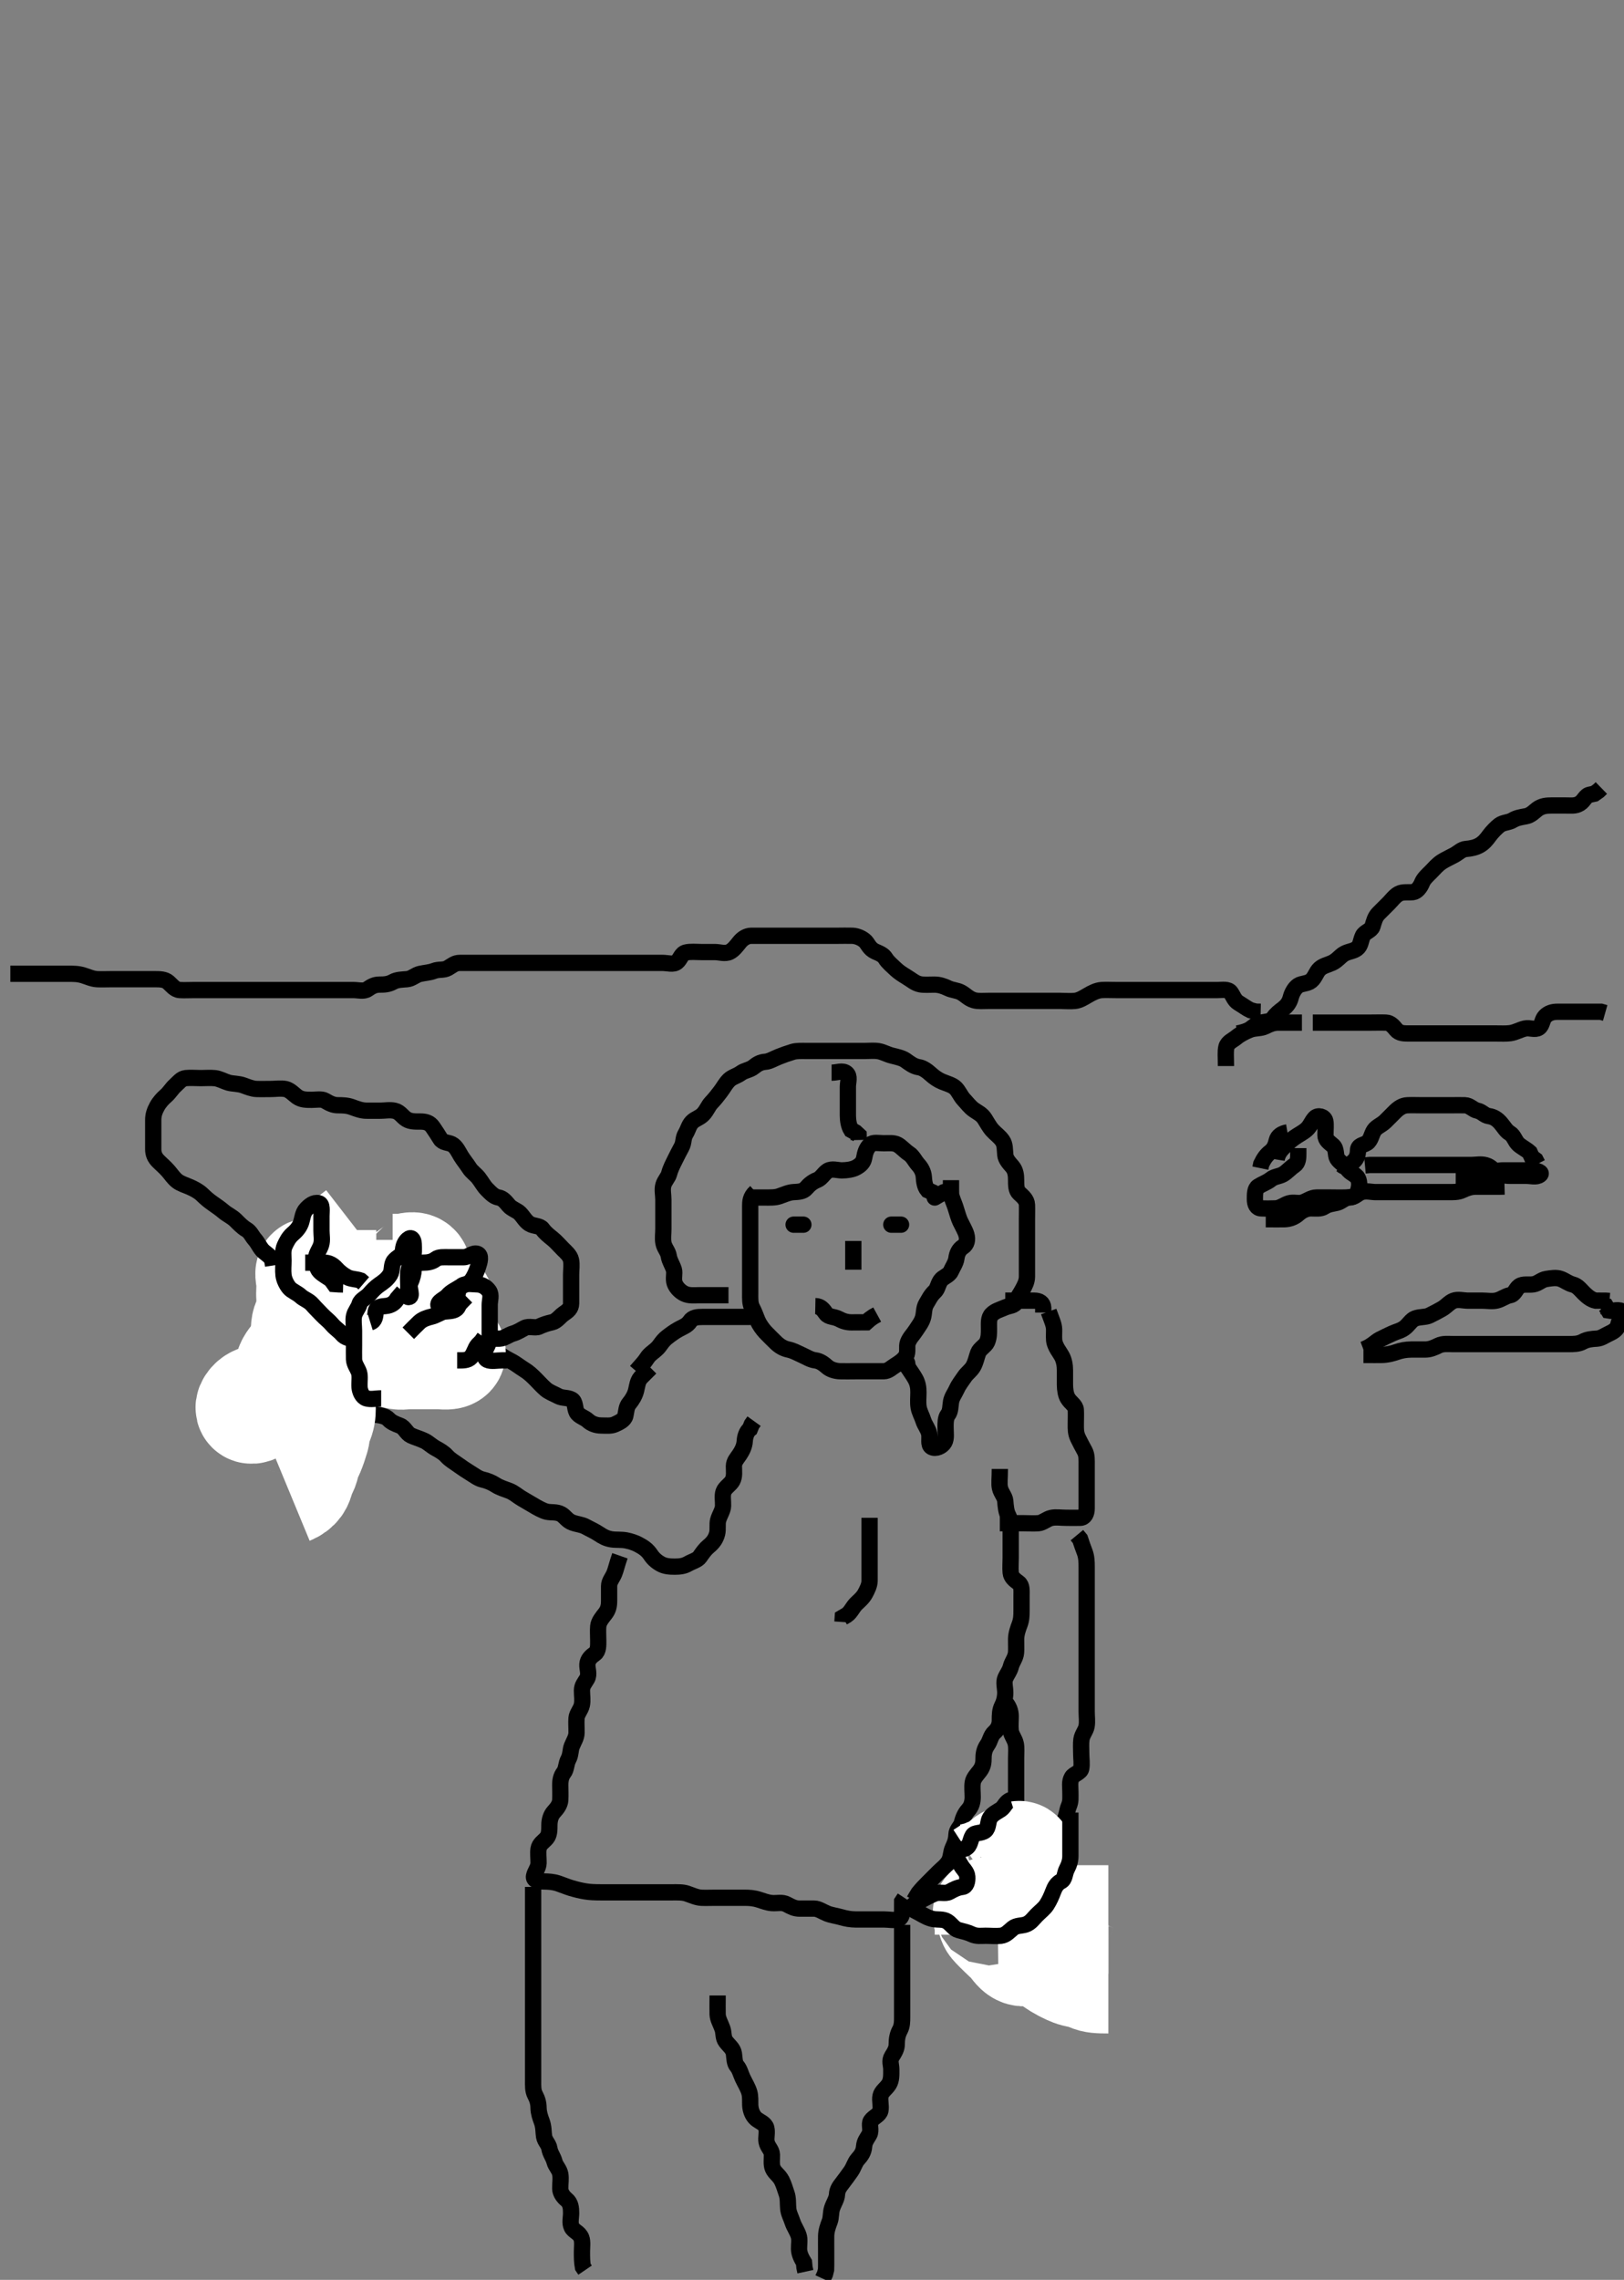 <svg width="299.25" height="420" xmlns="http://www.w3.org/2000/svg" xmlns:svg="http://www.w3.org/2000/svg" xmlns:xlink="http://www.w3.org/1999/xlink">
 <rect width="100%" height="100%" fill="#808080" stroke="none"/>
 <!-- Created with SVG-edit - http://svg-edit.googlecode.com/ -->
 <g display="inline" class="layer">
  <title>Layer 1</title>
  <path t="0,876,876,892,915,915,923,1007,1022,1022,1022,1022,1022,1053,1053,1188,1188,1188,1203,1203,1219,1219,1219,1237,1237,1250,1250,1326,1326,1326,1326,1341,1341,1362,1362,1370,1380,1386,1387,1397,1397,1402,1403,1418,1421,1508,1524,1607,1607,1607,1607,1622,1658,1726,1762,1762,1762,1802,1802,1802,1811,1827,1834,1843,1850,1850,1858,1874,1874,1890,1922,1938,1946,1954,1964,1970,1986,2002,2002,2026,2026,2034,2058,2109,2125,2125,2125,2147,2154,2178,2178,2225,2225,2241,2293,2293,2410,2410,2410,2426,2426,2426,2426,2444,2453,2453,2459,2459,2468,2635,2650,2650,2650,2667,2667,2675,2675,2698,3040,3296,3296,3296,3312,3312,3312,3312,3312,3338,3338,3347,3347,3457,3457,3472,3472,3574,3574,3589,3618,3628,3650,3666,3706,3706,3730,3730,3754,3802,3802,3818,3818,3850,3859,3866,3914,3938,4055,4055,4157,4172,4196,4196,4204,4204,4210,4210,4219,4219,4226,4226,4226,4227,4227,4242,4242,4242,4251,4252,4252,4455,4506,4506,4530,4530,4531,4531,4624,4639,4639,4667,4667,4698,4754,4755,4802,4802,4859,4859,4875,4875,4891,4899,4906,4914,4914,4931,4931,4938,4938,4939,5009,5009,5025,5050,5074,5074,5090,5091,5142,5142,5186,5202,5203,5211,5235,5235,5266,5290,5331,5348,5355,5370,5371,5395,5395,5395,5403,5410,5411,5442,5458,5459,5483,5499,5668,5668,5714,5715,5738,5739,5762,5779,5787,5906,5922,5979,5979,6089,6089,6089,6105,6191,6321,6425,6440,6440,6459,6524,6825,6825,6825,6841,6955" d="M1.903,179.389C2.903,179.389 3.703,179.389 4.66,179.389C5.555,179.389 6.25,179.389 7.267,179.389C8.207,179.389 9.069,179.389 9.924,179.389C10.903,179.389 11.703,179.387 12.503,179.389C13.503,179.391 14.321,179.377 15.301,179.673C16.085,179.909 17.014,180.346 17.903,180.389C18.716,180.428 19.672,180.389 20.424,180.389C21.22,180.389 22.216,180.389 23.056,180.389C24.02,180.389 24.872,180.389 25.908,180.389C26.652,180.389 27.569,180.387 28.517,180.389C29.387,180.39 30.341,180.376 31.017,180.957C31.587,181.446 32.197,182.332 33.103,182.389C34.001,182.446 34.788,182.389 35.739,182.389C36.504,182.389 37.503,182.389 38.303,182.389C39.301,182.389 40.067,182.389 41.146,182.389C42.003,182.389 42.903,182.389 43.66,182.389C44.555,182.389 45.419,182.389 46.382,182.389C47.303,182.389 48.212,182.389 49.236,182.389C49.913,182.389 50.688,182.389 51.736,182.389C52.656,182.389 53.416,182.389 54.382,182.389C55.303,182.389 56.203,182.389 57.103,182.389C58.003,182.389 58.788,182.389 59.728,182.389C60.736,182.389 61.492,182.389 62.403,182.389C63.303,182.389 64.203,182.389 65.103,182.389C66.003,182.389 67.04,182.71 67.736,182.222C68.452,181.72 69.069,181.389 69.903,181.389C70.881,181.389 71.599,181.333 72.403,180.889C73.203,180.447 74.107,180.471 75.003,180.389C75.914,180.305 76.556,179.594 77.403,179.41C78.293,179.216 79.221,179.161 79.903,178.889C80.877,178.5 81.722,178.804 82.546,178.332C83.358,177.866 83.789,177.39 84.728,177.389C85.736,177.388 86.444,177.389 87.403,177.389C88.261,177.389 88.903,177.389 89.851,177.389C91.031,177.389 91.903,177.389 92.66,177.389C93.555,177.389 94.419,177.389 95.382,177.389C96.303,177.389 97.203,177.389 98.105,177.389C98.873,177.389 99.908,177.389 100.652,177.389C101.569,177.389 102.481,177.389 103.403,177.389C104.313,177.389 105.224,177.389 106.077,177.389C107.017,177.389 107.903,177.389 108.717,177.389C109.672,177.389 110.424,177.389 111.22,177.389C112.216,177.389 113.056,177.389 114.02,177.389C114.872,177.389 115.908,177.389 116.652,177.389C117.569,177.389 118.517,177.389 119.387,177.389C120.25,177.389 121.146,177.389 122.103,177.389C123.003,177.389 124.083,177.766 124.736,177.222C125.426,176.648 125.506,175.694 126.387,175.474C127.228,175.264 128.277,175.389 129.224,175.389C129.903,175.389 130.881,175.389 131.701,175.389C132.603,175.389 133.605,175.787 134.467,175.353C135.166,175.001 135.665,174.329 136.303,173.538C136.746,172.989 137.503,172.4 138.424,172.389C139.388,172.378 140.113,172.389 141.103,172.389C141.882,172.389 142.881,172.389 143.655,172.389C144.573,172.389 145.479,172.389 146.403,172.389C147.155,172.389 147.979,172.389 148.827,172.389C149.651,172.389 150.738,172.389 151.605,172.389C152.584,172.389 153.585,172.389 154.382,172.389C155.133,172.389 156.242,172.359 157.069,172.389C157.925,172.42 158.932,172.859 159.498,173.447C159.904,173.869 160.236,174.821 161.267,175.281C162.124,175.663 162.758,175.885 163.188,176.589C163.601,177.264 164.385,177.907 165.104,178.589C165.647,179.103 166.395,179.575 167.077,179.989C168.031,180.568 168.625,181.144 169.555,181.332C170.238,181.469 171.267,181.388 172.203,181.389C173.103,181.39 173.955,181.695 174.66,182.036C175.515,182.45 176.347,182.416 177.103,182.832C177.957,183.301 178.448,183.968 179.498,184.275C180.223,184.486 181.267,184.389 182.103,184.389C183.003,184.389 183.788,184.389 184.739,184.389C185.504,184.389 186.498,184.389 187.417,184.389C188.277,184.389 189.224,184.389 190.077,184.389C191.017,184.389 191.903,184.389 192.703,184.389C193.603,184.389 194.503,184.389 195.403,184.389C196.303,184.389 197.208,184.485 198.105,184.386C198.887,184.301 199.671,183.821 200.403,183.389C201.135,182.957 202.083,182.446 203.003,182.389C203.787,182.34 204.728,182.389 205.736,182.389C206.492,182.389 207.403,182.389 208.313,182.389C209.224,182.389 209.924,182.389 211.103,182.389C211.882,182.389 212.736,182.389 213.598,182.389C214.503,182.389 215.403,182.389 216.303,182.389C217.203,182.389 218.104,182.389 219.069,182.389C219.739,182.389 220.903,182.389 221.692,182.389C222.417,182.389 223.382,182.389 224.303,182.389C225.203,182.389 226.325,182.163 226.781,182.832C227.272,183.55 227.463,184.295 228.207,184.746C229.127,185.304 229.728,185.778 230.419,186.104L231.382,186.368L232.303,186.389" id="svg_1" stroke-width="3" stroke="#000" fill="none"/>
  <path t="9363,9613,9644,9644,9674,9682,9698,9746,9769,9770,9794,9794,9874,9889,9910,9910,9931,9970,10010,10026,10026,10035,10035,10108,10155,10155,10210,10210,10243,10291,10360,10376,10376,10426,10466,10482,10482,10539,10639,10639,10639,10639,10655,10655,10690,10805,10821,11128,11270,11270,11358,11489,11489,11590,11590,11634,11723,11723,11723,11723,11787,11787,11857,11857,11941,11941,11987,11987,12012,12075,12106,12122,12122,12138,12186,12186,12202,12250,12306,12306,12358,12358,12374,12374,12410,12426,12426,12491,12699,12699,12699,12758,12794,12819,12819,12955,13019,13019,13019,13037,13044,13060,13067,13068,13310,13310" d="M225.903,196.389C225.903,194.632 225.778,193.714 225.988,192.873C226.208,191.992 227.199,191.621 227.819,191.105C228.488,190.547 229.241,190.203 229.903,189.868C230.76,189.434 231.299,188.715 232.203,188.446C233.067,188.189 234.141,188.286 234.617,187.588C235.128,186.838 235.669,186.428 236.403,185.868C237.178,185.276 237.616,184.653 237.85,183.741C238.047,182.971 238.54,182.014 239.236,181.556C239.827,181.166 240.931,181.234 241.598,180.684C242.356,180.059 242.511,179.083 243.188,178.473C243.834,177.89 244.618,177.776 245.503,177.364C246.318,176.984 246.938,176.207 247.503,175.825C248.346,175.254 249.31,175.303 250.041,174.742C250.768,174.185 250.697,173.324 251.124,172.411C251.471,171.67 252.656,171.452 252.898,170.684C253.168,169.829 253.33,168.98 254.003,168.289C254.496,167.782 255.203,167.089 255.903,166.389C256.403,165.889 257.011,165.059 257.703,164.674C258.502,164.23 259.451,164.457 260.382,164.347C261.057,164.268 261.693,163.49 262.069,162.556C262.345,161.872 263.104,161.187 263.66,160.632C264.386,159.906 264.827,159.305 265.736,158.722C266.34,158.335 267.162,157.968 268.003,157.51C268.75,157.104 269.34,156.46 270.088,156.4C271.142,156.314 271.962,156.104 272.603,155.742C273.424,155.277 273.893,154.695 274.472,153.905C274.877,153.352 275.682,152.493 276.277,152.036C277.012,151.471 277.967,151.572 278.735,151.105C279.463,150.662 280.269,150.538 281.15,150.38C282.11,150.208 282.702,149.506 283.25,149.094C284.108,148.45 285.003,148.389 285.903,148.389C286.703,148.389 287.575,148.398 288.445,148.389C289.403,148.378 290.241,148.546 291.084,148.032C291.954,147.501 292.124,146.51 293.003,146.389L293.788,146.218L294.555,145.675L295.077,145.168" id="svg_2" stroke-width="3" stroke="#000" fill="none"/>
  <path t="15632,16128,16179,16179,16195,16205,16352,16425,16425,16540,16540,16592,16592,16689,16689" d="M227.903,190.389C228.789,190.304 229.71,189.917 230.419,189.673C231.363,189.347 232.347,189.484 233.103,189.105C233.97,188.669 234.66,188.391 235.555,188.389C236.419,188.387 237.382,188.389 238.207,188.389L239.224,188.389L239.903,188.389" id="svg_3" stroke-width="3" stroke="#000" fill="none"/>
  <path t="17257,17538,17538,17608,17674,17674,17725,17725,17741,17741,17786,17786,17890,17957,17995,18002,18002,18034,18091,18141,18141,18157,18181,18181,18203,18227,18236,18251,18299,18299,18339,18339,18491,18492,18498,18508,18606,18606,18635,18635,18772,18811,18811,18850,18850,18971,18971,18971,18986,19247,19291,19435,19523,19531,19548,19571,19571,19580,19580,19688,19704,20227,20227,20571,20587" d="M241.903,188.389C242.903,188.389 243.703,188.389 244.66,188.389C245.56,188.389 246.307,188.389 247.303,188.389C248.103,188.389 249.103,188.389 249.882,188.389C250.881,188.389 251.701,188.389 252.603,188.389C253.503,188.389 254.424,188.356 255.385,188.39C256.194,188.419 256.718,189.014 257.26,189.684C257.854,190.419 258.788,190.388 259.728,190.389C260.736,190.39 261.492,190.389 262.403,190.389C263.303,190.389 264.203,190.389 265.103,190.389C266.003,190.389 266.788,190.389 267.739,190.389C268.504,190.389 269.498,190.389 270.246,190.389C271.267,190.389 272.203,190.389 273.103,190.389C274.003,190.389 274.903,190.389 275.703,190.389C276.539,190.389 277.566,190.442 278.307,190.332C279.316,190.182 280.032,189.694 281.017,189.474C281.885,189.28 282.847,189.806 283.546,189.332C284.228,188.869 284.118,187.84 284.736,187.222C285.354,186.604 286.103,186.389 287.003,186.389C287.903,186.389 288.66,186.389 289.555,186.389C290.419,186.389 291.382,186.389 292.303,186.389C293.203,186.389 294.103,186.389 295.003,186.389L295.781,186.61" id="svg_4" stroke-width="3" stroke="#000" fill="none"/>
  <path t="45453,45752,45768,45795,45802,45813,45953,45968,45968,45990,45990,45997,46012,46034,46034,46044,46074,46082,46095,46095,46107,46107,46114,46115,46124,46132,46138,46202,46211,46211,46219,46220,46229,46235,46235,46245,46250,46263,46298,46306,46322,46322,46346,46354,46379,46379,46456,46456,46472,46472,46539,46539,46563,46563,46580,46602,46602,46611,46636,46636,46847,46898,47629,47644,47644,47674,47707,47722,47789,48248,48248,48282,48314,48389,48458,48491,48491,48530,48579,48586,48596,48602,48626,48682,48698,48706,48722,48722,48883,48915,48915" d="M56.236,236.611C58.036,236.611 58.936,236.611 59.836,236.611C60.736,236.611 61.636,236.611 62.536,236.611C63.436,236.611 64.337,236.574 65.236,236.611C65.938,236.64 66.659,237.296 67.541,237.554C68.37,237.797 69.243,237.494 70.214,237.611C71.135,237.723 71.571,238.418 72.336,238.833C73.053,239.221 73.729,239.797 74.411,240.211C75.363,240.79 75.885,241.419 76.836,241.6C77.72,241.769 78.682,241.558 79.257,242.132C79.875,242.748 80.436,243.251 81.436,243.49C82.183,243.669 82.987,244.049 83.521,244.81C83.941,245.407 85.034,245.246 85.8,245.647C86.558,246.044 87.127,246.532 88.051,246.622C88.913,246.706 89.151,247.562 89.847,248.175C90.514,248.763 91.452,248.879 92.036,249.412C92.756,250.069 93.594,250.433 94.437,250.896C95.048,251.232 95.9,251.892 96.583,252.311C97.364,252.79 97.933,253.31 98.636,254.011C99.337,254.71 99.793,255.257 100.536,255.907C101.201,256.488 102.013,256.735 102.836,257.186C103.616,257.614 104.613,257.428 105.336,257.833C106.073,258.246 105.863,259.413 106.272,260.175C106.664,260.904 107.727,261.142 108.336,261.711C108.927,262.263 109.836,262.606 110.736,262.611C111.636,262.616 112.586,262.743 113.336,262.39C114.112,262.025 115.052,261.618 115.235,260.81C115.433,259.933 115.403,259.184 115.952,258.527C116.469,257.908 116.981,257.073 117.2,256.211C117.422,255.338 117.458,254.511 118.037,253.811L118.636,253.211L119.336,252.511L119.872,251.975" id="svg_5" stroke-width="3" stroke="#000" fill="none"/>
  <path t="59274,59558,59558,59573,59573,59573,59573,59573,59595,59604,59604,59611,59611,59627,59634,59634,59634,59644,59660,59674,59674,59683,59683,59695,59698,59698,59746,59770,59770,59786,59806,59818,59818,59846,59846,59874,59874,59892,59892,59898,59898,59914,59922,59922,59930,59930,59938,59954,59954,59955,59978,59978,59978,60010,60010,60010,60018,60043,60043,60043,60050,60058,60075,60075,60084,60106,60204,60204,60204,60371,60371,60371,60386,60386,60386,60386,60404,60404,60418,60418,60436,60802,60817,60842,60846,60866,60867,60878,60882,60894,60894,60914,60924,60924,60978,60978,60994,60994,61012,61012,61028,61035,61050,61058,61082,61082,61091,61130,61130,61139,61147,61162,61171,61179,61460,61476,61514,61522,61523,61530,61605,61650,61650" d="M58.236,258.611C60.246,258.611 61.021,258.611 62.069,258.611C63,258.611 63.632,258.611 64.635,258.611C65.579,258.611 66.607,258.429 67.336,259.054C67.857,259.5 68.423,260.515 69.121,260.608C70.053,260.733 71.111,260.905 71.6,261.462C72.079,262.007 72.891,262.338 73.736,262.653C74.558,262.959 74.906,264.051 75.72,264.442C76.364,264.751 77.429,265.053 78.236,265.444C78.918,265.775 79.506,266.385 80.336,266.832C80.984,267.182 81.785,267.649 82.297,268.222C82.928,268.927 83.611,269.278 84.483,269.911C85.138,270.387 85.9,270.893 86.583,271.311C87.365,271.789 88.106,272.379 88.889,272.558C89.741,272.754 90.588,273.081 91.403,273.611C92.044,274.028 93.094,274.364 93.825,274.636C94.686,274.957 95.397,275.621 96.083,276.022C96.692,276.378 97.655,276.936 98.189,277.259C99.007,277.755 100.053,278.339 100.774,278.497C101.563,278.67 102.548,278.475 103.403,278.944C104.137,279.348 104.472,280.127 105.479,280.497C106.384,280.829 107.194,280.845 107.936,281.258C108.7,281.684 109.508,282.015 110.403,282.611C111.04,283.035 111.728,283.444 112.736,283.59C113.55,283.708 114.491,283.6 115.403,283.778C116.198,283.932 117.027,284.225 117.552,284.498C118.583,285.033 119.292,285.521 119.903,286.444C120.344,287.111 120.939,287.666 121.736,288.111C122.535,288.557 123.436,288.611 124.336,288.611C125.236,288.611 126.031,288.517 126.736,288.111C127.53,287.654 128.539,287.412 128.951,286.81C129.505,285.999 129.981,285.353 130.588,284.854C131.401,284.185 131.913,283.475 132.151,282.495C132.333,281.744 132.145,280.767 132.321,280.095C132.588,279.081 133.208,278.312 133.236,277.411C133.265,276.512 133.06,275.572 133.321,274.811C133.59,274.032 134.567,273.503 134.951,272.811C135.408,271.987 135.231,271.011 135.236,270.111C135.241,269.222 135.813,268.67 136.261,268C136.754,267.265 137.185,266.412 137.236,265.444C137.27,264.797 137.52,263.78 138.183,263.254L138.52,262.411L138.952,261.811" id="svg_7" stroke-width="3" stroke="#000" fill="none"/>
  <path t="66287,66652,66652,66691,66730,66730,66790,66790,66790,66834,66834,66937,66937,66952,67304,67319,67343,67352,67805,67842,67851,67851,67866,68316,68316,68514,68556,68669,69007" d="M117.236,252.611C118.236,251.444 118.746,250.969 119.221,250.211C119.748,249.371 120.491,249.048 121.215,248.29C121.657,247.826 122.058,247.023 122.889,246.368C123.54,245.855 124.284,245.309 125.035,244.896C125.878,244.433 126.652,244.193 127.152,243.412C127.619,242.684 128.536,242.611 129.436,242.611C130.336,242.611 131.236,242.611 132.036,242.611C132.872,242.611 133.72,242.611 134.583,242.611C135.6,242.611 136.536,242.611 137.436,242.611L138.336,242.611" id="svg_8" stroke-width="3" stroke="#000" fill="none"/>
  <path t="140815,141182,141242,141243,141304,141304,141416,141487,141502,141530,141556,141556,141621,141636,141674,141674,141698,141714,141738,141754,141754,141770,141868,141883,141914,141962,141962,141978,141978,142011,142011,142027,142058,142058,142106,142130,142130,142154,142154,142170,142258,142282,142298,142298,142370,142436,142436,142549,142549,142636,142952,143035,143050,143067,143106,143107,143283,143299,143331,143339,143371,143394,143426,143427,143451,143467,143467,143506,143569,143569,143610,143610,143618,143618,143634,143658,143703,143703,143719,143719,143719,143755,143780,143795,143843,143891,143923,143923,143932,143955,144004,144054,144137,144218,144218,144218,144259,144259,144282,144290,144290,144290,144347,144379,144624,144640" d="M139.236,219.611C138.237,220.498 138.236,221.447 138.236,222.212C138.236,223.207 138.236,223.954 138.236,224.975C138.236,225.911 138.236,226.811 138.236,227.711C138.236,228.611 138.236,229.411 138.236,230.311C138.236,231.132 138.236,232.095 138.236,232.958C138.236,233.854 138.236,234.811 138.236,235.711C138.236,236.611 138.236,237.411 138.236,238.311C138.236,239.211 138.183,240.146 138.589,240.911C139.037,241.757 139.274,242.514 139.593,243.264C139.898,243.978 140.522,244.867 141.036,245.41C141.718,246.129 142.432,246.815 142.936,247.311C143.642,248.006 144.405,248.434 145.236,248.611C146.217,248.82 146.932,249.258 147.736,249.611C148.536,249.963 149.334,250.502 150.236,250.611C151.035,250.708 151.705,251.166 152.437,251.81C152.972,252.28 153.887,252.581 154.752,252.61C155.715,252.642 156.636,252.611 157.536,252.611C158.436,252.611 159.336,252.611 160.236,252.611C161.036,252.611 161.936,252.622 162.836,252.611C163.715,252.601 164.284,251.956 164.941,251.558C165.73,251.081 166.562,250.5 166.951,249.811C167.383,249.045 167.004,248.077 167.293,247.321C167.636,246.424 168.246,245.881 168.757,245.09C169.293,244.26 169.807,243.644 170.069,242.778C170.324,241.938 170.2,240.971 170.672,240.2C171.165,239.396 171.471,238.652 172.236,237.944C172.785,237.437 172.808,236.656 173.321,235.896C173.773,235.229 174.844,235.022 175.211,234.211C175.564,233.429 176.133,232.622 176.235,231.811C176.335,231.017 176.654,230.195 177.435,229.695C178.163,229.228 178.336,228.387 178.069,227.444C177.873,226.75 177.425,226.015 176.941,225.016C176.666,224.45 176.393,223.475 176.069,222.444C175.857,221.769 175.52,221.095 175.257,220.132L175.236,219.211L175.236,218.311L175.236,217.411" id="svg_9" stroke-width="3" stroke="#000" fill="none"/>
  <path t="147645,148061,148061,148098,148234,148234,148268,148314,148314,148330,148330,148340,148362,148370,148378,148378,148394,148402,148410,148426,148426,148458,148474,148474,148482,148514,148538,148546,148546,148554,148586,148594,148610,148620,148634,148658,148658,148666,148675,148691,148691,148708,148714,148730,148730,148746,148762,148770,148794,148826,148826,148858,148874,148874,148874,148898,148914,148938,148962,148962,148978,149010,149026,149050,149059,149059,149075,149098,149153,149169,149169,149218,149219,149266,149266,149306,149306,149314,149338,149387,149426,149450,149450,149482,149482,149482,149498,149514,149522,149530,149538,149554,149554,149571,149683,149683,149723,149723,149770,149770,149770,149785,149818,149819,149858,149882,149883,149898,149899,149914,149946,149947,149955,149971,149988,150002,150003,150012,150018,150019,150058,150058,150082,150083,150168,150168,150320,150685,150685,150769,150785,150785,150834,150902,150939,150939,150963,150979,151003,151003,151042,151099,151099,151115,151139,151139,151156,151172,151189,151204,151213,151230,151258,151267,151267,151306,151315,151363,151451,151474,151482,151616,152237,152252,152252,152298,152557,152557,152594,152603,152619,152634,152650,152650,152682,152682,152730,152754,152795,152843,152934,152950,153050,153050,153074,153074,153098,153122,153122,153170,153218,153219,153258,153336,153394,153394,153546,153546,153741,153741,153802,153818,153858,153890,153914,153946,153986,153987,154037,154037,154052,154090,154146,154194,154205,154205,154243,154291,154307,154322,154323,154338,154370" d="M134.236,238.611C133.236,238.611 132.436,238.611 131.479,238.611C130.583,238.611 129.889,238.611 128.861,238.611C127.915,238.611 127,238.742 126.121,238.326C125.474,238.019 124.639,237.314 124.321,236.411C124.022,235.558 124.382,234.583 124.179,233.911C123.914,233.036 123.372,232.303 123.235,231.411C123.094,230.495 122.427,229.955 122.247,228.975C122.094,228.141 122.236,227.264 122.236,226.368C122.236,225.411 122.236,224.511 122.236,223.611C122.236,222.811 122.236,221.911 122.236,221.011C122.236,220.111 121.996,219.177 122.241,218.316C122.461,217.538 123.123,216.888 123.289,216.259C123.564,215.216 123.989,214.461 124.403,213.611C124.721,212.959 125.171,212.079 125.589,211.311C126.046,210.47 125.843,209.681 126.321,208.896C126.812,208.093 126.917,207.313 127.521,206.695C128.13,206.073 128.976,205.944 129.636,205.2C130.277,204.479 130.532,203.714 131.036,203.18C131.754,202.421 132.198,201.846 132.757,201.111C133.347,200.336 133.682,199.621 134.346,198.968C134.925,198.399 135.821,198.216 136.521,197.695C137.219,197.176 138.174,197.13 138.879,196.558C139.497,196.056 140.124,195.657 141.061,195.6C141.755,195.559 142.666,195.006 143.541,194.664C144.369,194.34 145.029,194.093 146.069,193.778C146.808,193.554 147.736,193.611 148.636,193.611C149.536,193.611 150.437,193.611 151.403,193.611C152.072,193.611 153.236,193.611 154.025,193.611C154.751,193.611 155.715,193.611 156.636,193.611C157.536,193.611 158.436,193.611 159.336,193.611C160.236,193.611 161.047,193.511 161.872,193.647C162.745,193.791 163.43,194.247 164.436,194.49C165.226,194.681 166.257,194.912 166.832,195.316C167.61,195.864 168.347,196.465 169.336,196.611C170.034,196.714 170.814,197.245 171.541,197.911C172.105,198.429 172.865,198.959 173.583,199.254C174.573,199.66 175.458,199.872 176.036,200.412C176.65,200.986 176.993,201.929 177.593,202.563C178.206,203.209 178.699,203.912 179.436,204.442C180.141,204.948 180.877,205.23 181.436,206.095C181.869,206.766 182.309,207.613 182.836,208.2C183.503,208.942 184.149,209.32 184.715,210.132C185.227,210.866 185.145,211.79 185.237,212.726C185.326,213.622 185.987,214.269 186.532,214.911C187.172,215.666 187.236,216.611 187.236,217.411C187.236,218.311 187.23,219.285 187.804,219.811C188.455,220.407 189.2,221.02 189.236,221.932C189.27,222.785 189.236,223.726 189.236,224.611C189.236,225.411 189.236,226.311 189.236,227.211C189.236,228.111 189.236,229.011 189.236,229.911C189.236,230.811 189.236,231.711 189.236,232.611C189.236,233.411 189.247,234.311 189.236,235.211C189.226,236.111 188.815,236.87 188.357,237.711C187.951,238.458 187.501,239.01 187.233,239.81C186.977,240.578 186.005,240.508 185.121,240.895C184.167,241.314 183.398,241.488 182.757,242.132C182.117,242.774 182.236,243.811 182.236,244.711C182.236,245.611 182.254,246.397 181.879,247.259C181.588,247.929 180.531,248.461 180.247,249.222C179.935,250.055 179.815,250.87 179.357,251.711C178.951,252.459 178.209,252.926 177.736,253.632C177.205,254.425 176.678,255.05 176.289,255.911C175.941,256.682 175.39,257.378 175.247,258.211C175.094,259.098 175.181,259.963 174.661,260.636C174.205,261.228 174.236,262.264 174.236,262.958C174.236,263.975 174.42,264.988 174.015,265.711C173.602,266.448 172.424,267.002 171.672,266.575C170.98,266.182 171.401,264.992 171.215,264.111C171.036,263.264 170.389,262.502 170.152,261.726C169.915,260.948 169.414,260.119 169.272,259.247C169.122,258.323 169.236,257.411 169.236,256.511C169.236,255.611 169.118,254.83 168.661,254.011C168.23,253.238 167.736,252.59 167.289,251.901L167.152,251.094L166.811,250.247L166.32,249.411" id="svg_10" stroke-width="3" stroke="#000" fill="none"/>
  <path t="156476,156739,156739,156755,156851,156851,156915,156915,156947,157018,157018,157018,157099,157099,157153,157220,157220,157320,157335,157497,157513,157513,157538,157571,157571,157698,157763,157853,157966,157966,159023,159043,159067,159136,159151,159220,159275,159275,159283,159299,159322,159346,159394,159394,159419,159419,159428,159503,159503,159518,159665,159665" d="M138.236,220.611C139.236,220.611 139.993,220.611 140.884,220.611C141.903,220.611 142.794,220.645 143.557,220.39C144.434,220.097 145.348,219.654 146.236,219.611C147.035,219.573 147.995,219.551 148.536,218.906C149.103,218.23 149.777,217.691 150.557,217.39C151.402,217.063 151.798,216.139 152.521,215.696C153.305,215.217 154.336,215.616 155.121,215.611C156.061,215.606 157.074,215.452 157.715,215.111C158.537,214.674 159.091,214.163 159.241,213.311C159.404,212.383 159.621,211.592 160.32,210.896C160.867,210.352 161.936,210.611 162.836,210.611C163.736,210.611 164.702,210.476 165.436,210.896C166.123,211.29 166.758,212.054 167.532,212.558C168.232,213.015 168.593,213.911 169.236,214.611C169.715,215.132 170.164,215.927 170.225,216.786C170.292,217.723 170.403,218.611 170.941,219.254L171.8,219.636L172.289,220.258L173.037,220.695" id="svg_11" stroke-width="3" stroke="#000" fill="none"/>
  <polyline timestamps="161821,162058" startTime="1501984954616" id="svg_12" points="172.236,220.611 173.936,219.616 " stroke-linecap="round" stroke-width="3" stroke="#000" fill="none"/>
  <polyline timestamps="164651,165107,165169" startTime="1501984954616" id="svg_13" points="146.236,225.611 147.236,225.611 148.037,225.611 " stroke-linecap="round" stroke-width="3" stroke="#000" fill="none"/>
  <polyline timestamps="166207,166779" startTime="1501984954616" id="svg_14" points="164.236,225.611 166.036,225.611 " stroke-linecap="round" stroke-width="3" stroke="#000" fill="none"/>
  <path t="168144,168373,168410,168563,168579,169071" d="M157.236,228.611C157.236,230.411 157.236,231.311 157.236,232.211L157.236,233.011L157.236,233.911" id="svg_15" stroke-width="3" stroke="#000" fill="none"/>
  <path t="187235,187548,187619,187669,187846,188043,188147,188313,188313,188363,188363,188419,188533,188549,188576,188626" d="M150.236,240.611C151.236,240.632 151.709,241.283 152.211,242C152.672,242.659 153.683,242.517 154.536,242.964C155.288,243.358 155.993,243.609 156.889,243.611C157.752,243.613 158.715,243.611 159.625,243.6L160.261,243.036L160.941,242.558L161.636,242.175" id="svg_17" stroke-width="3" stroke="#000" fill="none"/>
  <path t="195755,195849,195849,195918,195918,195934,195994,196661,196781,196945,196995" d="M185.236,239.611C186.236,239.611 187.036,239.611 187.936,239.611C188.836,239.611 189.736,239.609 190.636,239.611C191.532,239.613 192.2,240.047 192.236,240.911L192.236,241.811" id="svg_18" stroke-width="3" stroke="#000" fill="none"/>
  <path t="200585,200760,200775,200775,200775,200795,200802,200821,200838,200851,200882,200882,200914,200914,200930,200938,200938,200962,201002,201026,201034,201042,201058,201082,201092,201092,201098,201114,201146,201146,201162,201178,201178,201188,201205,201210,201210,201222,201222,201226,201252,201259,201275,201275,201282,201298,201306,201314,201338,201371,201388,201388,201410,201410,201421,201421,201436,201474,201474,201498,201506,201532,201544,201564,201579,201612,201685,201685,201701,201738,201770,201818,202044,202044,202044,202060,202060,202060,202112,202112,202114,202114,202114,202114,202130,202131,202131,202170,202170,202186,202197,202213,202213,202230,202230,202248,202299,202315,202315,202332,202332,202347,202347,202363,202403,202421,202421,202427,202444,202444,202448,202449,202454,202459,202459,202471,202471,202491,202491,202491,202573,202578,202592,202592,202598,202598,202614,202622,202623,202635,202635,202701,202716,202716,202716,202751,202751,202772,202772,202851,202851,202866,202866,202890,202898,203015,203015,203015,203180,204042,204042,204057,204197,204212,204532,204548" d="M114.236,286.611C113.661,288.247 113.499,289.146 113.183,289.901C112.839,290.725 112.238,291.316 112.236,292.211C112.234,293.111 112.237,294.011 112.236,294.911C112.235,295.812 112.101,296.523 111.531,297.264C110.975,297.986 110.322,298.714 110.236,299.611C110.16,300.407 110.236,301.311 110.236,302.211C110.236,303.111 110.281,304.172 109.625,304.636C108.907,305.145 108.297,305.705 108.236,306.611C108.182,307.409 108.647,308.434 108.179,309.254C107.715,310.067 107.237,310.498 107.236,311.436C107.235,312.444 107.403,313.22 107.215,314.111C107.036,314.959 106.298,315.704 106.237,316.496C106.165,317.434 106.248,318.127 106.236,319.2C106.226,320.111 105.709,320.821 105.358,321.711C105.097,322.372 105.179,323.311 104.736,324.111C104.293,324.911 104.392,325.906 103.883,326.558C103.398,327.181 103.236,327.933 103.236,328.822C103.236,329.811 103.288,330.592 103.236,331.59C103.193,332.413 102.694,333.091 102.037,333.811C101.504,334.396 101.238,335.311 101.236,336.211C101.234,337.111 101.235,338.008 100.736,338.611C100.194,339.267 99.38,339.663 99.236,340.611C99.116,341.402 99.247,342.311 99.236,343.211C99.226,344.111 98.573,344.779 98.403,345.611C98.232,346.444 99.278,346.594 100.236,346.611C101.036,346.625 101.851,346.645 102.845,346.968C103.52,347.188 104.566,347.623 105.204,347.81C106.231,348.11 106.925,348.284 107.903,348.444C108.718,348.579 109.627,348.609 110.635,348.611C111.4,348.613 112.479,348.611 113.336,348.611C114.236,348.611 114.993,348.611 115.889,348.611C116.752,348.611 117.715,348.611 118.647,348.611C119.558,348.611 120.447,348.611 121.436,348.611C122.215,348.611 123.069,348.611 123.932,348.611C124.836,348.611 125.774,348.574 126.557,348.832C127.434,349.122 128.348,349.568 129.236,349.611C129.992,349.647 130.889,349.611 131.752,349.611C132.736,349.611 133.558,349.611 134.447,349.611C135.436,349.611 136.236,349.604 137.236,349.611C138.036,349.616 138.85,349.65 139.836,349.964C140.446,350.158 141.432,350.531 142.236,350.59C143.234,350.663 144.109,350.363 144.993,350.832C145.832,351.278 146.421,351.606 147.352,351.611C148.12,351.616 149.062,351.587 150.069,351.611C150.826,351.629 151.566,352.176 152.439,352.527C153.168,352.82 154.24,352.969 154.985,353.186C155.901,353.451 156.715,353.601 157.72,353.611C158.411,353.618 159.479,353.611 160.336,353.611C161.236,353.611 162.036,353.611 162.936,353.611C163.872,353.611 164.773,353.849 165.526,353.554C166.349,353.232 166.236,352.111 166.236,351.211L166.241,350.316L166.683,349.647" id="svg_19" stroke-width="3" stroke="#000" fill="none"/>
  <path t="208244,208379,208395,208427,208436,208458,208459,208482,208483,208483,208506,208515,208515,208546,208594,208626,208642,208668,208668,208683,208706,208714,208746,208746,208801,208834,208835,208875,208891,208946,208947,208986,209050,209101,209101,209527,209527,209542,209542,209807,209807,209842,209851,209866,209890,209922,209922,209946,209946,209962,209962,209972,209986,210685,210685,210700,210700,210700,210700,210723,210730,210739,210739" d="M193.236,241.611C193.811,243.211 194.218,244.011 194.236,244.911C194.254,245.811 194.136,246.735 194.35,247.425C194.664,248.434 195.262,249.096 195.668,249.843C196.093,250.626 196.236,251.611 196.236,252.411C196.236,253.311 196.231,254.211 196.236,255.111C196.241,256.022 196.389,256.968 196.757,257.59C197.25,258.425 198.193,258.893 198.236,259.711C198.283,260.61 198.234,261.411 198.236,262.368C198.238,263.264 198.191,264.001 198.661,264.975C199.037,265.754 199.478,266.565 199.883,267.311C200.297,268.072 200.236,269.022 200.236,269.933C200.236,270.632 200.236,271.611 200.236,272.59C200.236,273.444 200.236,274.307 200.236,275.211C200.236,276.111 200.237,277.011 200.236,277.911C200.235,278.81 199.876,279.583 199.069,279.611C198.216,279.641 197.236,279.611 196.447,279.611C195.403,279.611 194.627,279.444 193.736,279.632C192.889,279.811 192.143,280.549 191.351,280.61C190.403,280.683 189.635,280.611 188.641,280.611C187.893,280.611 186.872,280.611 185.932,280.611L185.069,280.611L184.236,280.611" id="svg_20" stroke-width="3" stroke="#000" fill="none"/>
  <path t="220000,220458,220594,220628,220748,220803,220803,220866,220917,220917,220971,220995,221035,221162,221162,221177,221242,221251,221317,221362,221416,221432,221482,221482,221514,221629,221682,221780,221866,221866,221899,221930,221930,221983,221983,222019,222082,222130,222146,222146,222178,222178,222226,222250,222282,222333,222349,222394,222419,222443,222499,222499,222531,222531,222540,222547,222587,222587,222611,222611,222635,222651,222660,222683,222706,222707,222746,222746,222762,222763,222794,222794,222810,222834,222874,222874,222899,222915,222931,222963,222978,223016,223019,223036,223036,223043,223043,223067,223117,223117,223162,223171,223171,223218,223218,223329,223650,223650,223650" d="M184.236,270.611C184.236,272.411 184.079,273.331 184.257,274.111C184.476,275.073 185.169,275.705 185.235,276.496C185.312,277.433 185.397,278.448 185.736,279.09C186.171,279.915 186.236,280.811 186.236,281.711C186.236,282.611 186.236,283.411 186.236,284.311C186.236,285.211 186.236,286.111 186.236,287.011C186.236,287.911 186.154,288.815 186.236,289.711C186.32,290.623 187.038,291.093 187.715,291.611C188.347,292.095 188.236,293.111 188.236,294.022C188.236,294.932 188.236,295.786 188.236,296.726C188.236,297.611 188.216,298.381 187.883,299.264C187.618,299.97 187.254,300.975 187.236,301.911C187.219,302.812 187.281,303.78 187.225,304.436C187.139,305.453 186.492,306.139 186.272,307.011C186.053,307.88 185.566,308.418 185.257,309.132C184.908,309.939 185.236,310.911 185.236,311.811C185.236,312.711 185.008,313.575 184.661,314.247C184.243,315.059 184.24,315.958 184.236,316.975C184.233,317.811 183.874,318.576 183.236,319.132C182.536,319.741 182.478,320.706 181.952,321.442C181.462,322.128 181.236,322.911 181.236,323.811C181.236,324.711 181.175,325.406 180.531,326.264C180.119,326.812 179.367,327.564 179.245,328.364C179.109,329.253 179.242,330.127 179.236,331.09C179.231,332.011 178.968,332.827 178.435,333.411C177.778,334.131 177.459,334.938 177.235,335.81C177.029,336.611 176.257,337.047 176.236,338.011C176.217,338.911 175.929,339.663 175.589,340.368C175.179,341.219 175.291,342.199 174.8,342.975C174.27,343.813 173.636,344.211 172.936,344.911C172.236,345.611 171.736,346.111 171.036,346.811C170.436,347.411 169.836,348.022 169.236,348.778L168.836,349.436L168.436,350.127" id="svg_22" stroke-width="3" stroke="#000" fill="none"/>
  <path t="227515,227676,227676,227714,227730,227746,227762,227786,227786,227794,227794,227834,227858,227867,227883,227899,227899,227931,227955,227987,227987,228011,228011,228027,228043,228059,228083,228107,228131,228131,228163,228195,229141,229141,229157,229179,229329,229345,229345,229345,229345,229442,229458,229459,229490,229490,229596,229697,229697,229713,230190,230312,230400,230450,230549,230564,230564,230564,230594,230642,230675,230706,230706,230815,231118,231162,231172,231179,231218,231282,231443,231532,231599,231634,231658,231739,231894,231955,231955,232011,232113,232129,232129,232924,232924,233046,233067,233067,233082,233098,233138,233231,233231,233290,233365,233432,233466,233466,233517,233517,233562,233586,233610,233618,233626,233650,233674,233730,233730,233756,233757,233763,233826,233835,233851,233851,233882,233914,233954,234002,234026,234027,234050,234050,234082,234082,234130,234154,234178,234187,234210,234242,234243,234274,234290,234290,234307,234322,234338,234346,234354,234378,234378,234402,234402,234418,234418,234434,234450,234466,234482,234482,234564,234580,234619,234682,234682,234722,234722,234762,234762,234802,234959,234959,234974,235503,235503" d="M185.236,313.611C185.883,314.316 186.231,315.211 186.236,316.111C186.241,317.011 186.145,317.916 186.237,318.811C186.321,319.624 186.996,320.339 187.179,321.259C187.332,322.029 187.236,322.968 187.236,323.911C187.236,324.811 187.236,325.711 187.236,326.611C187.236,327.411 187.236,328.311 187.236,329.132C187.236,330.096 187.236,330.822 187.236,331.811C187.236,332.59 186.987,333.848 187.457,334.49C187.969,335.188 188.236,335.811 188.236,336.711C188.236,337.611 188.236,338.411 188.236,339.311C188.236,340.247 188.236,341.095 188.236,341.958C188.236,342.975 188.562,344.094 187.874,344.554C187.075,345.089 186.235,344.561 185.258,344.611C184.434,344.654 183.672,345.261 183.035,345.81C182.385,346.368 181.39,346.494 180.72,346.695C179.707,346.999 179.138,347.713 178.536,348.311C177.839,349.003 176.772,349.228 176.321,349.896C175.809,350.657 176.518,351.568 177.436,351.611C178.335,351.653 179.236,351.611 180.036,351.611C180.936,351.611 181.904,351.688 182.636,351.175C183.426,350.621 183.889,349.819 184.736,349.632C185.605,349.441 186.281,348.837 185.532,348.616C184.673,348.362 183.736,348.609 182.836,348.611C181.941,348.613 181.303,349.019 181.811,349.636C182.309,350.242 183.174,350.208 183.951,350.696C184.691,351.161 185.274,351.438 186.036,351.696C186.924,351.998 187.636,352.594 188.536,352.611C189.436,352.628 190.469,352.506 190.879,351.907C191.44,351.086 191.02,350.083 191.293,349.321C191.594,348.483 192.291,347.908 192.736,347.111C193.182,346.313 193.074,345.311 193.589,344.664C194.081,344.045 194.734,343.391 195.069,342.611C195.376,341.9 195.236,340.958 195.236,340.095C195.236,339.132 195.235,338.211 195.236,337.311C195.237,336.412 195.845,335.872 196.2,335.175C196.593,334.405 196.629,333.468 196.952,332.726C197.34,331.834 197.235,331.095 197.236,330.022C197.237,329.211 197.034,328.218 197.521,327.412C197.899,326.788 199.09,326.567 199.235,325.81C199.404,324.927 199.236,323.975 199.236,323.126C199.236,322.207 199.157,321.205 199.272,320.447C199.419,319.476 200.082,318.846 200.225,318.011C200.378,317.124 200.236,316.211 200.236,315.311C200.236,314.411 200.236,313.511 200.236,312.726C200.236,311.786 200.236,310.778 200.236,309.916C200.236,309.111 200.236,308.211 200.236,307.311C200.236,306.411 200.236,305.511 200.236,304.611C200.236,303.726 200.236,302.775 200.236,302.01C200.236,301.016 200.236,300.268 200.236,299.247C200.236,298.411 200.236,297.511 200.236,296.611C200.236,295.811 200.236,294.911 200.236,294.011C200.236,293.09 200.236,292.126 200.236,291.4C200.236,290.411 200.236,289.632 200.236,288.633C200.236,287.812 200.216,286.841 199.883,285.958C199.618,285.252 199.289,284.368 199.015,283.511L198.435,282.811" id="svg_23" stroke-width="3" stroke="#000" fill="none"/>
  <path t="269513,269548,269680,269731,269732,269783,269783,270141,270179,270210,270219,270219,270242,270290,270306,270316,270323,270339,270509" d="M184.236,345.611C184.941,344.907 185.696,344.256 186.115,343.511C186.532,342.77 187.961,342.684 187.951,341.895C187.945,341.486 186.89,342.139 186.036,342.527C185.273,342.874 184.803,343.444 184.211,344.175C183.756,344.737 182.736,344.632 181.836,345.036L181.136,345.49L180.236,345.611L179.357,345.833" id="svg_24" stroke-width="20" stroke="#fff" fill="none"/>
  <path t="272939,272954,273080,273080,273096,273096,273096,273096,273096,273096,273123,273123,273131,273139,273199,273199,273199,273214,273232,273232,273251,273441" d="M204.236,353.611C201.611,353.611 200.749,353.611 199.989,353.611C198.815,353.611 198.283,353.611 197.461,353.611C196.403,353.611 195.472,353.611 194.637,353.611C193.641,353.611 192.893,353.611 191.872,353.611C190.936,353.611 190.036,353.611 189.136,353.611C188.351,353.611 187.411,353.611 186.403,353.611L185.647,353.611L184.736,353.611L183.847,353.622" id="svg_25" stroke-width="20" stroke="#fff" fill="none"/>
  <path t="275423,275511,275527,275527,275547,275547,275555,275555,275555,275562,275563,275578,275578,275587,275594,275789,275789,275805,275805,275805,275826,275834,275851,275851,275868,276564,276564,276564,276580,277331,277371,277395,277419,277427,277459,277459" d="M204.236,364.611C202.536,364.611 201.633,364.581 200.825,364.186C199.911,363.739 199.199,363.687 198.236,363.444C197.418,363.238 196.632,362.817 195.837,362.411C195.068,362.018 194.315,361.425 193.541,360.968C192.782,360.521 192.027,360.084 191.136,359.733C190.475,359.472 189.478,359.655 188.588,359.607C187.802,359.564 187.278,358.846 186.715,358.111C186.123,357.337 185.536,356.911 184.825,356.2C184.069,355.444 183.556,354.987 183.097,354.436C182.351,353.54 182.764,352.083 182.236,352.083C181.408,352.083 182.236,353.811 182.236,354.711L182.236,355.611L182.236,356.411" id="svg_26" stroke-width="20" stroke="#fff" fill="none"/>
  <path t="289256,289875,289907,289907,289938,289954,289994,289994,290034,290034,290058,290107,290461,290477,290477,290502,291258,291258,291346,291346,291394,291404,291404,291651,291667,291667,291700,291700,291716,291723,291739,291778,291779,291940,291940,292092,292133,292141,292150,292481,292514,292539,292539,292539,292598,292598,292598,292614,292635,292674,292674,292690,292699,292890,292890,292923,292981,292981,292996,293020,293027,293067,293067,293131,293147,293163,293163,293218,293250,293251,293298,293353,293353,293369,293386,293402,293403,293421,293421,293443,293452,293482,293514,293514,293531,293554,293579,293594,293610,293650,293697,293697,293730,293731" d="M186.236,331.611C185.32,331.896 185.133,332.85 184.435,333.326C183.685,333.837 182.918,334.122 182.403,334.944C182.027,335.544 182.18,336.75 181.532,337.249C180.77,337.836 179.615,337.521 179.236,338.153C178.731,338.996 178.837,340.029 177.932,340.497C177.159,340.896 175.859,340.456 175.708,341.321C175.59,341.997 176.643,342.786 177.069,343.611C177.417,344.284 178.175,344.826 178.236,345.711C178.298,346.609 178.083,347.522 177.349,347.61C176.428,347.72 175.712,348.102 174.949,348.526C174.177,348.956 173.191,348.478 172.258,348.832C171.598,349.083 170.793,349.496 169.936,349.964C169.191,350.371 168.25,350.705 167.953,351.526C167.899,351.675 168.778,352.055 169.497,352.462C170.287,352.908 171.049,353.364 171.989,353.539C172.74,353.679 173.787,353.493 174.536,353.968C175.338,354.478 175.77,355.35 176.636,355.575C177.508,355.802 178.372,356.003 179.036,356.327C179.932,356.764 180.889,356.611 181.583,356.611C182.6,356.611 183.543,356.718 184.436,356.61C185.356,356.498 185.882,355.847 186.636,355.222C187.294,354.677 188.279,354.797 189.036,354.526C189.937,354.203 190.436,353.411 191.036,352.811C191.736,352.111 192.443,351.593 192.879,350.911C193.406,350.087 193.766,349.248 194.069,348.444C194.364,347.664 194.73,346.974 195.531,346.563C196.256,346.191 196.142,345.164 196.589,344.311C196.983,343.559 197.235,342.811 197.236,341.911C197.237,341.011 197.236,340.111 197.236,339.211C197.236,338.311 197.236,337.41 197.236,336.444L197.236,335.786L197.236,334.778L197.236,333.916" id="svg_28" stroke-width="3" stroke="#000" fill="none"/>
  <path t="310530,310736,310752,310752,310774,310787,310804,310811,310826,310842,310843,310874,310875,310898,310916,310933,310950,310955,310970,310988,310989,311026,311027,311042,311066,311090,311107,311123,311139,311140,311172,311187,311187,311234,311235,311254,311254,311268,311268,311282,311295,311299,311331,311363,311363,311370,311396,311426,311426,311442,311451,311451,311459,311467,311475,311484,311484,311491,311491,311499,311523,311539,311539,311547,311587,311610,311611,311626,311643,311666,311675,311675,311684,311716,311716,311747,311747,311802,311803,311826,311975,311990,311990" d="M98.236,347.611C98.236,349.436 98.236,350.444 98.236,351.307C98.236,352.211 98.236,353.111 98.236,354.011C98.236,354.911 98.236,355.811 98.236,356.711C98.236,357.496 98.236,358.436 98.236,359.127C98.236,360.2 98.236,361.111 98.236,362.011C98.236,362.911 98.236,363.811 98.236,364.711C98.236,365.611 98.236,366.368 98.236,367.264C98.236,368.127 98.236,369.09 98.236,370.011C98.236,370.911 98.236,371.811 98.236,372.711C98.236,373.611 98.236,374.411 98.236,375.247C98.236,376.268 98.236,377.016 98.236,378.011C98.236,378.811 98.236,379.811 98.236,380.59C98.236,381.59 98.236,382.41 98.236,383.311C98.236,384.211 98.183,385.146 98.589,385.911C99.037,386.757 99.218,387.411 99.236,388.311C99.255,389.248 99.544,390.086 99.811,390.786C100.215,391.845 100.125,392.788 100.257,393.59C100.401,394.47 101.107,394.976 101.237,395.811C101.38,396.727 101.952,397.348 102.183,398.259C102.379,399.029 103.091,399.658 103.235,400.498C103.393,401.423 103.222,402.127 103.236,403.2C103.247,404.011 103.837,404.767 104.385,405.211C105.175,405.851 105.236,406.811 105.236,407.711C105.236,408.611 104.956,409.494 105.35,410.311C105.718,411.072 106.742,411.261 107.122,412.268C107.388,412.974 107.236,414.01 107.236,414.775C107.236,415.854 107.236,416.711 107.403,417.611L107.811,418.211" id="svg_31" stroke-width="3" stroke="#000" fill="none"/>
  <path t="324475,324668,324745,324778,324778,324802,324826,324835,324835,324842,324866,324866,324922,324938,324950,324955,325002,325050,325050,325090,325090,325099,325099,325107,325108,325108,325122,325131,325148,325154,325178,325196,325202,325202,325211,325226,325250,325250,325258,325259,325290,325290,325306,325306,325330,325330,325338,325349,325354,325378,325378,325394,325394,325410,325426,325442,325442,325467,325554,325815,325815,325850,325850" d="M132.236,367.611C132.236,369.311 132.209,370.248 132.237,371.095C132.266,371.96 132.777,372.764 133.115,373.711C133.419,374.567 133.199,375.373 133.757,376.111C134.345,376.888 135.087,377.379 135.232,378.311C135.369,379.201 135.304,380.047 135.811,380.636C136.311,381.219 136.508,382.103 136.847,382.822C137.317,383.82 137.805,384.558 138.069,385.444C138.31,386.252 138.213,387.154 138.247,387.851C138.291,388.76 138.657,389.755 139.32,390.327C139.931,390.854 140.977,391.155 141.2,392.011C141.428,392.887 141.105,393.792 141.257,394.59C141.438,395.543 142.218,396.057 142.236,396.932C142.254,397.786 142.092,398.775 142.407,399.495C142.781,400.353 143.539,400.692 144.067,401.727C144.434,402.447 144.638,403.244 144.952,404.127C145.248,404.96 145.16,405.914 145.237,406.812C145.321,407.788 145.731,408.411 146.069,409.444C146.312,410.186 146.849,410.923 147.151,411.811C147.41,412.573 147.218,413.411 147.236,414.311C147.254,415.212 147.661,416.011 148.151,416.811L148.236,417.711L148.407,418.496" id="svg_34" stroke-width="3" stroke="#000" fill="none"/>
  <path t="327803,328080,328095,328114,328154,328194,328194,328202,328219,328235,328235,328258,328274,328298,328346,328378,328378,328386,328404,328404,328410,328434,328442,328466,328474,328474,328491,328539,328548,328548,328548,328555,328555,328570,328586,328586,328618,328634,328650,328667,328683,328683,328690,328691,328706,328722,328778,328779,328803,328818,328818,328834,328834,328842,328867,328882,328882,328890,328899,328922,328932,328932,328938,328978,328996,328996,329034,329034,329143,329143,329158,329194,329195,329218,329218,329250,329313,329649,329649" d="M166.236,354.611C166.236,356.311 166.236,357.311 166.236,358.211C166.236,359.022 166.236,359.932 166.236,360.786C166.236,361.726 166.236,362.711 166.236,363.611C166.236,364.411 166.236,365.311 166.236,366.211C166.236,367.111 166.236,367.916 166.236,368.932C166.236,369.611 166.236,370.59 166.236,371.611C166.236,372.411 166.238,373.231 165.811,374.011C165.36,374.834 165.236,375.711 165.236,376.611C165.236,377.411 164.862,378.038 164.358,378.833C163.847,379.637 164.238,380.447 164.236,381.212C164.234,382.207 164.29,383.198 163.8,383.975C163.271,384.813 162.438,385.262 162.257,386.111C162.069,386.991 162.41,387.929 162.233,388.811C162.064,389.66 161.037,389.923 160.479,390.711C160.052,391.315 160.647,392.434 160.179,393.254C159.715,394.067 159.303,394.501 159.225,395.436C159.141,396.453 158.699,397.075 158.037,397.811C157.508,398.4 157.32,399.277 156.8,400.011C156.242,400.798 155.791,401.429 155.211,402.175C154.725,402.8 154.278,403.374 154.232,404.264C154.187,405.13 153.619,405.889 153.321,406.811C153.044,407.672 153.175,408.505 152.883,409.264C152.548,410.138 152.254,410.975 152.236,411.911C152.219,412.812 152.236,413.778 152.236,414.611C152.236,415.444 152.236,416.307 152.236,417.211L152.215,418.132L152.015,418.932L151.625,419.786" id="svg_35" stroke-width="3" stroke="#000" fill="none"/>
  <path t="342993,343216,343216,343274,343274,343274,343306,343306,343338,343338,343378,343378,343426,343919,344011,344059,344059,344082,344082,344090,344130,344170,344186,344245,344245,344245,344290,344290,344377,344713,344728,344746,344767,344767,344770,344770,344770,344780,344786,344786,344795,344795,344819,344819,344834,344842,344851,344851,344858,344867,344875,344890,345213,345213,345403,345403,345419,345477,345546,345562,345627,345642,345667,345690,345698,345707,345717,345718,346093,346109,346131,346154,346243,346329" d="M235.236,213.611C235.403,212.611 235.877,211.969 236.558,211.29C237.068,210.781 237.61,210.223 238.436,209.633C239.189,209.094 240.099,208.647 240.715,208.111C241.473,207.453 241.667,206.63 242.289,205.968C242.856,205.364 244.017,205.681 244.2,206.483C244.363,207.196 244.226,208.207 244.236,209.126C244.247,210.07 244.968,210.462 245.625,211.047C246.318,211.663 246.034,212.794 246.407,213.411C246.876,214.187 247.887,214.62 248.284,215.311C248.739,216.101 249.81,216.317 250.2,217.047C250.61,217.814 250.466,218.83 250.174,219.59C249.82,220.508 248.951,220.572 248.003,220.608C247.051,220.645 246.033,220.611 245.265,220.611C244.468,220.611 243.487,220.593 242.569,220.611C241.657,220.629 240.918,221.2 240.136,221.49C239.284,221.805 238.402,221.415 237.536,221.668C236.658,221.925 235.937,222.583 235.035,222.611C234.07,222.642 233.41,222.66 232.403,222.611C231.52,222.568 231.237,221.81 231.236,220.911C231.235,220.011 231.227,218.985 231.847,218.586C232.59,218.106 233.509,217.803 234.183,217.258C234.845,216.725 235.702,216.746 236.436,216.326C237.123,215.932 237.76,215.171 238.532,214.664C239.224,214.209 239.236,213.311 239.236,212.411L239.236,211.511" id="svg_36" stroke-width="3" stroke="#000" fill="none"/>
  <path t="347179,347353,347369,347403,347411,347411,347494,347538,347539,347579,347587,347618,347694,348151,348151,348273,348792,348792,348808,348808,348808,348827,348827,348827,348835,348835,348835,348842,348842,348843,348858,348898,348906,348906,348914,348914,348922,348922,348938,348938,348938,348938,349010,349026,349026,349045,349045,349050,349059,349066,349082,349090,349177,349218,349219,349667" d="M268.236,216.611C270.036,216.611 270.936,216.612 271.757,216.611C272.72,216.61 273.465,216.72 274.479,216.258C275.295,215.887 276.036,215.612 276.936,215.611C277.836,215.61 278.736,215.611 279.541,215.611C280.557,215.611 281.236,215.611 282.215,215.611C283.236,215.611 284.337,216.003 283.736,216.444C283.077,216.929 282.123,216.609 281.236,216.611C280.341,216.613 279.472,216.618 278.403,216.611C277.693,216.607 276.797,216.588 276.036,216.168C275.197,215.706 274.815,214.948 273.757,214.653C272.859,214.402 271.915,214.611 271.215,214.611C270.236,214.611 269.447,214.611 268.403,214.611C267.539,214.611 266.472,214.611 265.878,214.611C264.912,214.611 264.288,214.611 263.103,214.611C262.069,214.611 261.411,214.611 260.403,214.611C259.541,214.611 258.636,214.611 257.736,214.611C256.836,214.611 255.936,214.611 255.036,214.611C254.136,214.611 253.236,214.611 252.436,214.611L251.521,214.696" id="svg_37" stroke-width="3" stroke="#000" fill="none"/>
  <path t="350903,351086,351102,351102,351123,351123,351132,351139,351149,351171,351196,351234,351250,351274,351298,351314,351315,351496,351496,351512,351512,351531,351540,351540,351578,351610,351610,351618,351634,351650,351674,351690,351690,351754,351770,351786,351802,351818,351826,351866,351890,351890,351898,351907,351917,351922,351922,351931,351954,351954,351962,351962,352002,352042,352095" d="M247.236,214.611C248.115,215.39 248.576,214.62 249.236,214.111C250.001,213.521 250.208,212.811 250.236,211.911C250.266,210.967 251.161,210.997 251.879,210.554C252.615,210.1 252.712,208.952 253.211,208.222C253.673,207.545 254.55,207.269 255.236,206.611C255.747,206.122 256.432,205.407 257.036,204.811C257.731,204.127 258.433,203.654 259.336,203.611C260.235,203.569 261.036,203.611 261.993,203.611C262.889,203.611 263.752,203.611 264.715,203.611C265.536,203.611 266.436,203.611 267.336,203.611C268.236,203.611 269.037,203.584 269.936,203.611C270.88,203.64 271.403,204.444 272.236,204.611C273.069,204.778 273.525,205.494 274.336,205.611C275.242,205.742 275.893,206.168 276.532,206.911C277.177,207.662 277.518,208.361 278.236,208.778C278.961,209.198 279.149,210.211 279.805,210.811C280.347,211.307 281.349,211.811 281.874,212.311L282.261,213.175L282.952,213.695L283.32,214.412" id="svg_38" stroke-width="3" stroke="#000" fill="none"/>
  <path t="354607,354754,354770,354770,354770,354787,354797,354797,354802,354814,354818,354818,354834,354850,354858,354858,354898,354914,354922,354930,354994,355010,355010,355034,355034,355152,355152,355167,355167,355218,355234,355235,355243,355251,355259,355282,355291,355291,355308,355330,355355,355355,355410,355418,355418,355523,355531,355547,355555,355754,355803,355803" d="M233.236,224.611C235.036,224.611 235.873,224.638 236.72,224.61C237.585,224.581 238.495,224.273 239.236,223.611C239.85,223.062 240.636,222.629 241.541,222.611C242.403,222.594 243.321,222.799 244.126,222.258C244.813,221.798 245.582,221.776 246.375,221.575C247.237,221.356 247.757,220.626 248.636,220.611C249.625,220.594 250.11,219.885 250.847,219.622C251.704,219.315 252.721,219.611 253.447,219.611C254.436,219.611 255.215,219.611 256.215,219.611C257.035,219.611 257.872,219.611 258.889,219.611C259.583,219.611 260.6,219.611 261.536,219.611C262.436,219.611 263.336,219.611 264.236,219.611C265.036,219.611 265.936,219.612 266.872,219.611C267.72,219.61 268.627,219.662 269.479,219.258C270.29,218.875 271.036,218.612 271.936,218.611C272.836,218.61 273.736,218.611 274.636,218.611L275.541,218.611L276.403,218.611L277.236,218.59" id="svg_39" stroke-width="3" stroke="#000" fill="none"/>
  <path t="357778,358063,358063,358078,358145,358369,358369,358811,358811,358941,358941" d="M237.236,208.611C236.236,208.778 235.448,209.269 235.257,210.111C235.057,210.99 234.777,211.689 234.051,212.247C233.387,212.758 232.883,213.436 232.403,214.444L232.247,215.2" id="svg_40" stroke-width="3" stroke="#000" fill="none"/>
  <path t="361294,361545,361560,361560,361560,361591,361594,361603,361603,361610,361634,361651,361651,361658,361682,361706,361714,361714,361847,361862,361890,361922,361946,361994,362019,362019,362035,362082,362083,362114,362162,362202,362218,362266,362274,362314,362314,362376,362426,362427,362474,362474,362530,362844,362890,362906,363117,363133,363171,363211,363243,363243,363259,363283,363283,363299,363310,363310" d="M251.236,248.611C252.836,248 253.453,247.185 254.236,246.778C254.98,246.391 255.704,246.049 256.536,245.664C257.408,245.26 258.193,245.158 258.951,244.527C259.604,243.984 260.069,243.157 260.753,242.896C261.685,242.541 262.681,242.707 263.436,242.327C264.303,241.892 265.031,241.519 265.736,241.111C266.526,240.654 267.054,239.928 267.847,239.622C268.676,239.301 269.647,239.611 270.557,239.611C271.236,239.611 272.351,239.611 273.236,239.611C274.036,239.611 274.963,239.795 275.836,239.575C276.699,239.358 277.444,238.752 278.236,238.611C279.128,238.452 279.267,237.467 279.941,236.968C280.635,236.455 281.647,236.744 282.536,236.607C283.467,236.463 284.005,235.759 284.936,235.616C285.826,235.478 286.796,235.301 287.625,235.622C288.418,235.928 288.969,236.421 289.836,236.647C290.702,236.872 291.235,237.612 291.836,238.211C292.535,238.908 293.236,239.444 294.036,239.61L294.872,239.611L295.889,239.616L296.583,239.668" id="svg_41" stroke-width="3" stroke="#000" fill="none"/>
  <path t="364324,364377,364392,364392,364392,364421,364421,364434,364434,364442,364442,364450,364466,364475,364498,364498,364562,364618,364642,364643,364658,364691,364730,364771,364771,364786,364787,364802,364810,364842,364866,364866,364874,364874,364914,364938,364954,364970,365002,365093,365123,365123,365133,365133,365147,365186,365210,365227,365404,365404,365420,365466,365530,365530,365546,365558,365562,366008,366059,366207,366243,366294,366391" d="M251.236,249.611C253.036,249.611 253.873,249.636 254.721,249.61C255.642,249.581 256.634,249.32 257.236,249.111C258.232,248.766 259.025,248.629 260.069,248.611C260.825,248.598 261.736,248.613 262.636,248.611C263.536,248.609 264.374,248.225 265.036,247.895C265.879,247.475 266.872,247.611 267.72,247.611C268.583,247.611 269.479,247.611 270.436,247.611C271.336,247.611 272.236,247.611 272.993,247.611C273.889,247.611 274.752,247.611 275.715,247.611C276.636,247.611 277.541,247.611 278.403,247.611C279.236,247.611 280.215,247.611 281.035,247.611C281.936,247.611 282.836,247.611 283.736,247.611C284.636,247.611 285.536,247.611 286.437,247.611C287.403,247.611 288.061,247.611 289.069,247.611C289.932,247.611 290.856,247.613 291.636,247.186C292.459,246.735 293.337,246.659 294.236,246.611C295.04,246.568 295.705,246.05 296.536,245.664C297.407,245.259 298.059,244.837 298.232,243.911C298.405,242.982 299.514,242.354 299.015,241.733C298.459,241.042 297.236,241.611 296.403,241.444L295.951,240.696L295.036,240.61" id="svg_42" stroke-width="3" stroke="#000" fill="none"/>
  <path t="375534,375690,375690,375793,375793,375809,375843,375843,375851,375867,375875,375884,375899,375915,375938,375939,375978,375979,376060,376076,376106,376154,376154,376186,376202,376250,376498,376498,376531,376531,376547,376556,376557,376563,376572,376581,376587,376596,376604,376618,376619,376636,376658,376658,376667,376675,376683,376691,376706,376706,376722,376754,376782,376782,376786,376787,377018,377034,377034,377034,377050,377058,377058,377066,377066,377082,377082,377083,377090,377103,377114,377114,377132,377162,377162,377227,377290,377290,377306,377338,377338,377362,377378,377378,377402,377426,377458,377466,377587,377596,377621,377635,377643,377667" d="M59.236,259.611C59.236,257.011 59.236,256.211 59.236,255.016C59.236,254.268 59.389,253.307 58.952,252.411C58.628,251.747 58.238,250.911 58.236,250.011C58.234,249.111 58.236,248.211 58.236,247.311C58.236,246.411 58.236,245.511 58.236,244.726C58.236,243.786 58.248,243.095 58.236,242.022C58.226,241.111 57.709,240.402 57.358,239.511C57.097,238.85 57.236,237.911 57.236,237.011C57.236,236.09 57.988,234.378 57.236,234.378C56.802,234.378 57.236,235.496 57.236,236.436C57.236,237.444 57.236,238.307 57.236,239.211C57.236,240.111 57.236,241.011 57.236,241.911C57.236,242.811 57.236,243.711 57.236,244.611C57.236,245.411 57.236,246.247 57.236,247.264C57.236,247.958 57.236,248.975 57.236,249.911C57.236,250.811 57.236,251.711 57.236,252.611C57.236,253.411 57.236,254.311 57.236,255.132C57.236,256.096 57.255,256.822 57.236,257.811C57.218,258.74 56.57,259.717 56.257,259.069C55.847,258.221 56.236,257.436 56.236,256.364C56.236,255.444 56.236,254.611 56.236,253.632C56.236,252.95 56.236,251.843 56.236,251.111C56.236,250.379 56.236,249.283 56.236,248.411C56.236,247.511 56.236,246.726 56.236,245.786C56.236,244.778 56.155,243.953 56.672,243.211C57.224,242.42 57.93,241.931 58.236,241.09C58.58,240.148 58.701,239.306 59.536,238.721C60.246,238.225 61.06,238.171 61.8,237.586C62.478,237.05 63.037,236.612 63.936,236.611C64.836,236.61 65.736,236.611 66.636,236.611L67.536,236.611L68.436,236.611L69.336,236.611" id="svg_43" stroke-width="20" stroke="#fff" fill="none"/>
  <path t="380878,381021,381037,381075,381123,381147,381158,381171,381479,381479,381495,381495,381522,381539,381539" d="M71.236,239.611C73.694,239.09 74.013,238.285 74.237,237.412C74.444,236.612 74.899,236.111 75.247,235.222C75.536,234.481 77.083,234.151 76.694,233.632C76.18,232.945 74.936,233.611 74.036,233.611L73.136,233.611L72.351,233.611" id="svg_44" stroke-width="20" stroke="#fff" fill="none"/>
  <path t="387410,387786,387820,387826,387866,387874,387882,387898,387930,388011,388011,388027,388027,388027,388066,388126,388142,388632,388632,388675,388691,388699,388738,388778,388802,388826,388850,388882,388906,388906,388930,388930,388962,388986,389002,389002,389012,389036,389058,389058,389122,389122,389138,389170,389556,389603,389627,389691,389707,389776,389858,389858,389873,389989,390005,390005,390005,390005,390139,390241,390241,390241,390758,390876,390915,390992,391008,391066,391106,391106,391146,391202,391309,391914,391914,391929,391947,391955,391955,391966,391966,391970,392075,392563,392563,392626,392668,392668,392715,392715,392747,392771,392787,392819,392866,392867,392876,392899,392917,392939,392947,392947,393035,393083,393083,393378,393393,393450,393507,393507,393515,393515,393546,393562,393594,393618,393618,393628,393642,393651,393652,393666,393683,393691,393714,393723,393723,393747,394051,394091,394099,394107,394131,394155,394155,394203,394203,394203,394214,394230,394231,394243,394243,394259,394267,394315" d="M65.236,259.611C64.236,259.611 63.435,259.611 62.536,259.611C61.636,259.611 60.736,259.611 59.836,259.611C58.936,259.611 58.035,259.611 57.069,259.611C56.4,259.611 55.236,259.611 54.447,259.611C53.721,259.611 52.757,259.613 51.836,259.611C50.932,259.609 50.024,259.535 49.257,259.09C48.418,258.604 48.554,257.865 49.152,257.327C49.791,256.754 50.226,256.09 50.236,255.211C50.247,254.311 50.078,253.397 50.236,252.511C50.406,251.567 51.278,251.409 51.903,250.611C52.437,249.93 52.205,248.855 52.672,248.211C53.239,247.43 53.983,246.955 54.532,246.311C55.174,245.558 55.399,244.609 55.847,243.975C56.332,243.287 56.741,242.377 57.435,241.78C58.078,241.227 58.777,240.736 59.236,240.09C59.732,239.393 59.906,238.381 60.457,237.732C61.022,237.069 61.856,236.862 62.531,236.558C63.362,236.185 63.637,235.151 64.403,234.611C65.028,234.17 65.779,233.977 66.825,233.586C67.564,233.309 68.385,232.58 69.061,232.222C69.736,231.864 70.771,231.309 71.625,231.622C72.358,231.89 72.237,233.011 72.236,233.911C72.235,234.811 71.935,235.662 71.589,236.311C71.135,237.16 71.348,238.181 70.879,238.911C70.366,239.711 69.657,240.218 68.836,240.586C68.053,240.937 67.249,241.521 66.479,241.607C65.589,241.705 64.692,241.634 63.872,242.036C63.002,242.463 61.463,242.504 61.607,243.327C61.742,244.098 63.236,243.611 63.993,243.611C64.889,243.611 65.772,243.784 66.715,243.59C67.582,243.412 68.531,243.009 69.115,242.39C69.684,241.785 69.941,240.968 70.736,240.611C71.532,240.254 71.772,239.212 72.523,238.696C73.252,238.196 74.392,238.909 75.067,238.326C75.751,237.735 76.002,236.756 76.836,236.622C77.725,236.478 78.709,236.879 79.069,237.778C79.384,238.563 79.236,239.59 79.236,240.307C79.236,241.211 79.334,242.118 79.225,243.022C79.114,243.95 78.847,244.715 78.037,245.442C77.406,246.009 77.136,246.854 76.435,247.326C75.724,247.805 74.854,248.067 74.037,248.527C73.335,248.923 73.133,249.85 72.435,250.326C71.685,250.837 70.843,251.875 70.321,251.326C69.758,250.732 70.518,249.654 71.436,249.611C72.335,249.569 73.072,249.539 74.004,249.043C74.755,248.644 75.162,248.154 76.265,247.782C77.199,247.467 78.006,247.591 78.889,247.258C79.595,246.993 80.479,246.668 81.436,246.611L82.336,246.611" id="svg_45" stroke-width="3" stroke="#000" fill="none"/>
  <path t="399257,399356,399356,399372,399398,399403,399419,399435,399460,399461,399475,399536" d="M60.236,260.611C60.403,259.611 60.892,258.813 61.736,258.632C62.616,258.443 63.536,258.611 64.436,258.611C65.336,258.611 66.236,258.611 67.036,258.611L67.936,258.554L68.715,258.111" id="svg_46" stroke-width="3" stroke="#000" fill="none"/>
  <path t="402694,403422,403422,403634,403650,403650,403666,403682,403682,403690,403754,404155,404170,404218,404250,404266,404266,404323,404363,404363,404363,404386,404402,404418" d="M79.236,245.611C79.236,246.611 78.45,248.197 79.236,248.197C80.122,248.197 79.236,246.411 79.236,245.511C79.236,244.611 79.236,243.811 79.236,242.911C79.236,242.011 79.378,240.738 78.625,240.658C77.76,240.565 77.472,241.878 77.015,242.711C76.644,243.386 75.783,243.982 75.236,244.778C74.803,245.408 74.521,246.127 74.257,247.09L74.225,248L73.715,248.611" id="svg_47" stroke-width="20" stroke="#fff" fill="none"/>
  <path t="406988,407074,407074,407090,407116,407122,407130,407146,407178,407194,407195,407218,407403,407403,407403,407695,407695,407711,407739,407754,407770,407835,407866,407866,407874,407874,407882,407914,407938,407962,408245,408341,408386,408386,408402,408402,408410,408427,408442,408442,408458,408458,408523,408523,408592,408592,408674,408690,408690,408855,408855,408870,408915,409024,409024,409067,409091,409091,409138,409162,409171,409186,409195,409210,409210,409221,409222,409234,409275,409314,409330,409642,409698,409707,409723" d="M66.236,243.611C67.236,243.611 68.036,243.611 68.936,243.611C69.836,243.611 70.791,243.909 71.625,243.6C72.372,243.325 72.568,242.287 73.236,241.611C73.815,241.025 74.679,240.726 75.536,240.258C76.281,239.852 77.036,239.612 77.936,239.611C78.836,239.61 79.794,239.306 80.625,239.622C81.355,239.898 81.236,241.011 81.236,241.916C81.236,242.932 81.236,243.611 81.236,244.59C81.236,245.41 81.291,246.313 81.736,247.111C82.181,247.908 83.287,248.392 83.189,249.186C83.101,249.91 81.579,249.611 80.832,249.611C79.837,249.611 79.072,249.611 77.993,249.611C77.136,249.611 76.236,249.612 75.422,249.611C74.469,249.61 73.665,249.893 72.736,249.444C72.016,249.097 71.236,248.611 70.436,248.611C69.536,248.611 68.584,248.875 67.736,248.569C66.912,248.273 66.68,247.418 65.941,246.721C65.308,246.125 65.236,245.29 65.236,244.436C65.236,243.496 65.236,242.611 65.236,241.811C65.236,240.911 65.236,240.011 65.236,239.111C65.236,238.211 65.236,237.307 65.236,236.444C65.236,235.611 65.236,234.633 65.236,233.812C65.236,232.911 65.236,232.011 65.236,231.111C65.236,230.211 65.236,229.311 65.237,228.412L65.589,227.664L66.221,227.175" id="svg_48" stroke-width="20" stroke="#fff" fill="none"/>
  <path t="463870,464033,464049,464049,464049,464067,464068,464073,464081,464107,464113,464113,464145,464145,464153,464193,464288,464288,464288,464303,464303,464322,464338,464347,464353,464377,464377,464401,464401,464417,464433,464433,464441,464521,464839,464839,464839,464854,464854,464874,464890,464914,464914,464945,464946,464953,464969,464985,464986,465001,465017,465018,465026,465034,465034,465041,465082,465313,465313,465328,465328,465328,465328,465328,465328,465328,465328,465328,465346,465346,465346,465346,465346,465347,465347,465347,465353,465353,465353,465353,465354,465354,465354,465361,465361,465362,465362,465362,465362,465362,465369,465369,465369,465369,465370,465370,465370,465381,465381,465381,465381,465381,465381,465381,465385,465385,465393,465393,465418,465418" d="M53.236,274.611C54.8,273.964 55.081,273.113 55.289,272.264C55.513,271.346 56.125,270.621 56.235,269.811C56.356,268.917 56.839,268.163 57.152,267.41C57.536,266.489 57.754,265.819 58.069,264.778C58.293,264.039 58.183,263.076 58.589,262.311C59.037,261.465 59.236,260.611 59.236,259.811C59.236,258.911 59.236,258.011 59.236,257.111C59.236,256.211 59.236,255.311 59.236,254.411C59.236,253.511 59.236,252.726 59.236,251.786C59.236,251.095 59.236,250.111 59.236,249.127C59.236,248.264 59.236,247.368 59.236,246.411C59.236,245.512 58.969,245.277 58.532,245.967C57.96,246.869 57.512,247.498 56.736,248.09C55.998,248.654 55.209,248.926 54.736,249.632C54.205,250.425 53.562,251.008 53.293,251.911C53.036,252.775 53.045,253.737 52.532,254.311C51.874,255.046 51.237,255.612 50.636,256.211C49.937,256.908 49.246,257.5 48.436,257.61C47.542,257.731 46.762,258.002 46.236,258.778C45.745,259.503 46.193,259.893 46.84,259.507C47.425,259.158 48.403,258.444 49.125,257.924C49.904,257.364 50.315,257.064 51.212,256.449C51.691,256.121 52.734,255.442 53.3,255.09C54.491,254.348 55.113,253.977 55.736,253.59C56.361,253.202 56.983,252.815 57.584,252.41C58.747,251.626 59.282,251.224 60.274,250.411C60.754,250.017 61.213,249.609 62.137,248.811C62.602,248.41 63.565,247.605 64.079,247.211C65.136,246.403 65.695,246.019 66.257,245.632C66.819,245.244 67.382,244.859 69.069,243.778C69.613,243.43 70.151,243.096 70.679,242.764C71.716,242.112 72.229,241.791 72.732,241.458C74.246,240.459 74.739,240.095 75.229,239.73C76.189,239.016 76.641,238.663 77.45,237.978C77.814,237.671 78.77,236.635 79.255,236.043C79.893,235.265 80.588,234.911 81.479,234.316L82.035,233.896" id="svg_49" stroke-width="20" stroke="#fff" fill="none"/>
  <path t="470951,471219,471219,471235,471273,471330,471330,471338,471379,471379,471434,471482,471506,471546,471570,471571,471602,471656,471706,471706,471714,471722,471738,471762,471778,471801,471802,471825,471882,471882,471882,471938,471938,471991,471991,472072,472106,472122,472138,472146,472154,472201,472320,472623,472665,472666,472705,472721,472772,472772,472810,472810,472866,472922,472972,472988,473439,473455,473601,473601,473617,473642,473738,473738,473777,473785,473795,473817,473825,473834,473865,473905,473914,473921,473929,473938,473953,474149,474149,474193,474194,474210,474210,474218,474226,474234,474234,474273,474291,474291,474313,474337,474829,475093,475148,475162,475177,477502,477684,477684,477722,477945,477978,478062,478062,478078,478114,478145,478185,478201,478241,478242,478289,478289,478330,478362,478378,478426,478598,478655,478655,478754,478916,478932,478932,479002,479056,479056" d="M70.236,257.611C69.236,257.611 68.4,257.864 67.521,257.611C66.715,257.379 66.315,256.295 66.257,255.611C66.175,254.636 66.404,253.575 66.151,252.811C65.894,252.039 65.265,251.312 65.236,250.411C65.208,249.512 65.236,248.611 65.236,247.811C65.236,246.911 65.236,245.975 65.236,245.127C65.236,244.264 65.055,243.227 65.237,242.412C65.418,241.605 66.002,241.053 66.257,240.211C66.495,239.429 67.479,239.103 68.068,238.411C68.68,237.692 69.291,237.11 69.839,236.726C70.654,236.155 71.333,235.711 71.903,234.778C72.329,234.08 72.069,233.002 72.593,232.316C73.167,231.565 74.193,231.329 74.236,230.511C74.283,229.612 74.548,228.858 75.152,228.327C75.778,227.778 76.206,228.32 76.235,229.128C76.269,230.09 76.315,230.935 76.069,231.778C75.819,232.64 75.324,233.433 75.241,234.307C75.154,235.207 75.236,236.111 75.236,237.011C75.236,237.911 75.091,238.953 75.236,238.954C76.231,238.956 75.192,237.224 75.589,236.368C76.012,235.456 76.209,234.611 76.236,233.811C76.265,232.967 77.037,232.612 77.936,232.611C78.836,232.61 79.618,232.485 80.289,231.964C80.873,231.511 81.836,231.611 82.736,231.611C83.636,231.611 84.536,231.611 85.436,231.611C86.336,231.611 87.143,230.708 87.951,230.98C88.753,231.251 88.394,232.478 88.069,233.444C87.796,234.259 87.44,235.106 86.951,235.81C86.405,236.594 85.51,236.62 84.715,237.132C83.885,237.667 83.12,237.967 82.479,238.711C81.93,239.347 80.503,239.794 80.821,240.575C80.905,240.779 81.937,240.645 82.836,240.611C83.802,240.575 84.193,239.902 84.235,239.094C84.29,238.023 84.567,237.018 85.436,236.696C86.191,236.417 87.037,236.584 87.936,236.611C88.88,236.64 89.654,237.166 90.115,237.833C90.619,238.562 90.236,239.611 90.236,240.368C90.236,241.264 90.236,242.127 90.236,243.09C90.236,244.011 90.236,244.911 90.236,245.811C90.236,246.711 90.016,247.578 89.661,248.211C89.18,249.072 89.117,250.207 89.805,250.526C90.519,250.856 91.611,250.611 92.557,250.611L93.411,250.611" id="svg_50" stroke-width="3" stroke="#000" fill="none"/>
  <path t="485786,486381,486381,486396,486607,486607,486688,486688,486688,486703,486730,486838,486838,486984,487000,487000,487026,487120,487282,487298,487345,487346,487369,487385,487401,487426,487458,487474,487474,487506,487529,487529,487553,487569,487570,487610,487625,488002,488002,488034,488106,488121,488161,488177,488201,488241,488258,488259,488313,488575,488610,488627,488627,488634,488634,488666,488666,488682,489161,489412,489412" d="M65.236,246.611C64.435,246.611 63.618,246.454 63.067,245.81C62.477,245.121 61.841,244.781 61.185,244.011C60.564,243.281 59.966,242.889 59.257,242.132C58.733,241.573 58.114,240.983 57.536,240.316C56.913,239.598 56.021,239.343 55.436,238.81C54.716,238.153 53.782,237.845 53.289,237.254C52.708,236.557 52.324,235.625 52.241,234.911C52.136,234.017 52.236,233.111 52.236,232.211C52.236,231.311 52.073,230.354 52.457,229.511C52.813,228.731 53.221,227.932 53.941,227.311C54.481,226.846 55.135,226.187 55.457,225.29C55.706,224.599 55.783,223.433 56.403,222.778C57.02,222.126 57.778,221.449 58.715,221.653C59.462,221.815 59.236,223.111 59.236,224.011C59.236,224.911 59.236,225.811 59.236,226.711C59.236,227.611 59.432,228.446 59.179,229.311C58.922,230.189 58.254,230.914 58.236,231.778C58.219,232.611 58.363,233.668 58.883,234.2C59.606,234.941 60.375,235.211 61.067,235.81L61.598,236.554L62.403,236.611L63.236,236.632" id="svg_51" stroke-width="3" stroke="#000" fill="none"/>
  <path t="494539,494825,494889,494929,495168,495239,495239,495305,495305,495329,495404,495466" d="M68.236,243.611C69.151,243.327 69.133,242.438 69.236,241.611C69.348,240.712 70.405,240.656 71.061,240.6C72.078,240.514 72.789,240 73.211,239.222L73.736,238.611L74.289,237.964" id="svg_52" stroke-width="3" stroke="#000" fill="none"/>
  <path t="497368,497420,497435,497458,497458,497476,497476,497481,497492,497492,497513,497525,497534,497577,497582,497582" d="M75.236,245.611C75.941,244.907 76.515,244.29 77.236,243.611C77.855,243.028 78.729,242.743 79.411,242.586C80.499,242.334 81.222,241.699 81.936,241.616C82.83,241.511 83.8,241.575 84.289,240.907L84.672,240.211L85.336,239.511L85.951,238.896" id="svg_53" stroke-width="3" stroke="#000" fill="none"/>
  <path t="499135,499283,499283,499329,499369,499377,499377,499420,499567" d="M84.236,250.611C85.236,250.611 86.186,250.695 86.8,250C87.39,249.334 87.521,248.411 88.037,247.811L88.715,247.132L89.236,246.39" id="svg_54" stroke-width="3" stroke="#000" fill="none"/>
  <path t="526609,527043,527104,527104,527146,527228,527302,527337,527361,527453,527469,527514,527554,527554,527682,527715,527761,527883,527883,527883,527969,528036,528036,528052,528089,528105,528129,528129,528138,528201,528233,528257,528281,528281,528329,528329,528339,528355,528385,528425,528425,528441,528465,528481,528497,528537,528537,528569,528569,528609,528617,528633,528649,528649,528673,528697,528697,528705,528738,528753,528753,528778,528778,528793,528793,528802,528825,528825,528841,528849,528881,528897,528897,528913,528913,528921,528939,528939,528945,528953,528953,528961,528993,529025,529025,529033,529041,529041,529049,529073,529073,529082,529089,529098,529098,529107,529187,529187,529202,529218,529218,529218,529242,529242,529249,529249,529265,529281,529281,529290,529297,529307,529307,529321,529322,529329,529345,529380,529380,529486,529486,529530,529530,529538,529869,530077,530277,530293,530371,530410,530417,530470,530486,530486,530530,530602,530634,530634,530681,530713,530819,530881,530881,530913,530938,530977,531010,531057,531076,531076,531081,531097,531107,531138,531171,531185,531185,531201,531209,531225,531249,531249,531281,531282,531289,531337,531377,531409,531425,531425,531433,531445,531476,531521,531521,531545,531635,531719,532023,532023,532038,532038" d="M89.236,246.611C90.257,246.611 91.215,246.637 92.035,246.611C92.937,246.583 93.659,245.926 94.536,245.668C95.4,245.415 95.973,244.999 96.672,244.647C97.534,244.213 98.586,244.743 99.336,244.39C100.112,244.025 100.857,243.784 101.736,243.59C102.584,243.404 103.16,242.517 103.836,242.047C104.642,241.487 105.226,241.07 105.236,240.127C105.246,239.264 105.236,238.368 105.236,237.411C105.236,236.511 105.236,235.611 105.236,234.811C105.236,233.911 105.403,232.991 105.215,232.111C105.034,231.262 104.236,230.611 103.736,230.111C103.036,229.411 102.49,228.75 101.836,228.222C101.092,227.62 100.478,227.15 99.949,226.412C99.488,225.769 98.307,225.912 97.569,225.444C96.807,224.961 96.468,224.208 95.793,223.511C95.304,223.006 94.3,222.718 93.778,222.111C93.107,221.332 92.701,220.761 91.836,220.6C91.004,220.446 90.436,219.81 89.736,219.111C89.136,218.511 88.787,217.796 88.211,217.047C87.68,216.356 86.947,215.895 86.536,215.259C85.951,214.354 85.415,213.74 84.936,212.958C84.517,212.275 84.057,211.191 83.236,210.778C82.594,210.455 81.597,210.552 81.152,209.81C80.719,209.088 80.172,208.267 79.736,207.632C79.18,206.822 78.436,206.615 77.479,206.611C76.583,206.608 75.65,206.662 74.872,206.175C74.151,205.724 73.702,204.856 72.736,204.632C71.849,204.426 70.915,204.611 70.236,204.611C69.121,204.611 68.236,204.628 67.436,204.611C66.6,204.593 65.766,204.292 64.889,203.964C64.006,203.633 63.136,203.611 62.236,203.611C61.436,203.611 60.735,203.278 59.903,202.778C59.283,202.405 58.236,202.611 57.447,202.611C56.403,202.611 55.565,202.612 54.752,202.043C54.201,201.657 53.447,200.801 52.647,200.632C51.735,200.441 50.752,200.611 50.061,200.611C48.993,200.611 48.135,200.645 47.236,200.611C46.477,200.583 45.597,200.224 44.889,199.964C43.889,199.597 42.913,199.687 42.069,199.444C41.389,199.249 40.414,198.705 39.611,198.622C38.757,198.533 37.889,198.611 36.993,198.611C36.036,198.611 35.132,198.522 34.236,198.611C33.39,198.695 32.884,199.438 32.289,199.964C31.651,200.527 31.247,201.298 30.531,201.911C29.99,202.374 29.373,203.048 28.952,203.811C28.483,204.661 28.237,205.411 28.236,206.311C28.235,207.211 28.236,208.132 28.236,208.932C28.236,209.786 28.236,210.726 28.236,211.711C28.236,212.611 28.538,213.272 29.153,213.896C29.734,214.485 30.357,214.984 30.993,215.711C31.591,216.393 31.987,217.059 32.672,217.586C33.326,218.088 34.271,218.353 35.036,218.695C35.78,219.027 36.613,219.46 37.221,220.047C37.914,220.715 38.444,221.178 39.215,221.711C39.954,222.223 40.628,222.701 41.289,223.258C41.875,223.754 42.741,224.127 43.436,224.811C43.94,225.307 44.609,226.044 45.435,226.527C46.131,226.934 46.429,227.735 46.941,228.311C47.591,229.043 47.935,229.991 48.593,230.558C49.281,231.15 49.951,231.498 50.183,232.264L50.32,233.127" id="svg_58" stroke-width="3" stroke="#000" fill="none"/>
  <path t="532970,533176,533268,533268,533306,533337,533369,533487,534039,534039,534039,534081,534216,534216" d="M56.236,232.611C57.993,232.611 58.889,232.602 59.752,232.611C60.695,232.622 61.374,233.06 61.952,233.695C62.541,234.342 63.19,234.853 63.936,235.258C64.697,235.672 65.636,235.622 66.436,235.896L67.036,236.412" id="svg_59" stroke-width="3" stroke="#000" fill="none"/>
  <path t="544206,544502,544529,544553,544601,544634,544687,544815,544815,544865,544913,544913,544922,544939,544955,544977,544977,545002,545002,545026,545049,545113,545146,545202" d="M160.236,279.611C160.236,281.411 160.236,282.311 160.236,283.211C160.236,284.111 160.236,285.011 160.236,285.911C160.236,286.711 160.236,287.496 160.236,288.436C160.236,289.444 160.242,290.307 160.236,291.211C160.231,292.011 159.81,292.866 159.403,293.611C158.987,294.373 158.31,294.919 157.804,295.411C157.095,296.101 156.8,297 156.037,297.527L155.293,297.968L155.235,298.81" id="svg_60" stroke-width="3" stroke="#000" fill="none"/>
  <path t="557275,557415,557415,557534,557593,557609,557665,557714,557730,557753,557801,558100,558100,558153,558177,558177,558194,558218,558249" d="M153.236,197.611C154.236,197.611 155.232,197.125 155.951,197.696C156.661,198.262 156.236,199.316 156.236,200.211C156.236,201.111 156.236,202.011 156.236,202.911C156.236,203.811 156.232,204.711 156.236,205.496C156.241,206.436 156.403,207.444 156.847,208.164L157.625,208.586L158.215,209.132L158.236,210.011" id="svg_62" stroke-width="3" stroke="#000" fill="none"/>
 </g>
</svg>